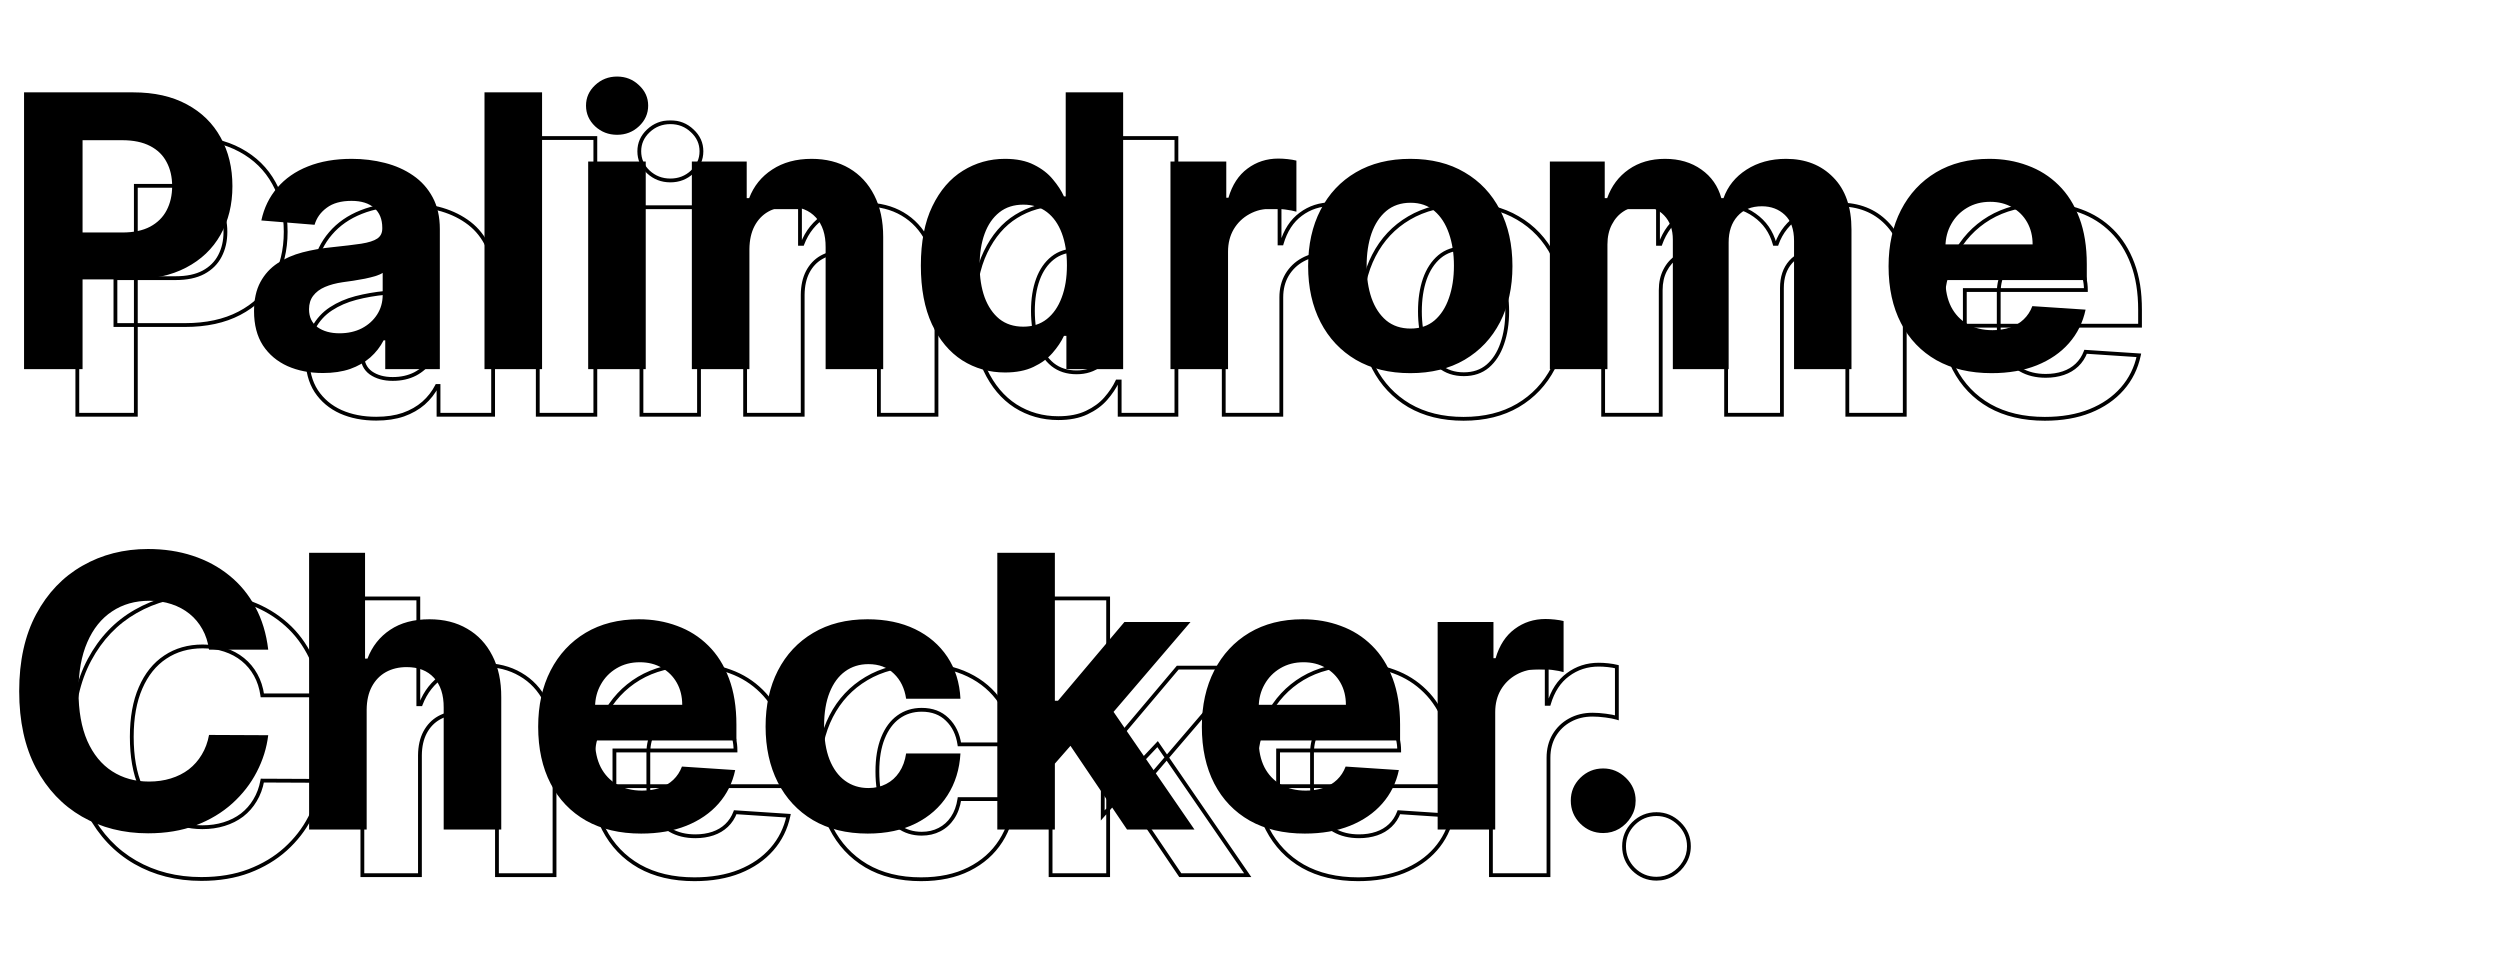 <svg width="1314" height="508" viewBox="0 0 1314 508" fill="none" xmlns="http://www.w3.org/2000/svg">
<path d="M12.642 194V48.545H70.028C81.061 48.545 90.459 50.653 98.224 54.867C105.99 59.033 111.908 64.833 115.98 72.267C120.099 79.653 122.159 88.176 122.159 97.835C122.159 107.494 120.076 116.017 115.909 123.403C111.742 130.79 105.705 136.543 97.798 140.662C89.938 144.781 80.421 146.841 69.247 146.841H32.67V122.196H64.276C70.194 122.196 75.071 121.178 78.906 119.142C82.789 117.059 85.677 114.194 87.571 110.548C89.512 106.855 90.483 102.617 90.483 97.835C90.483 93.006 89.512 88.792 87.571 85.193C85.677 81.547 82.789 78.73 78.906 76.742C75.024 74.706 70.099 73.688 64.133 73.688H43.395V194H12.642ZM169.744 196.06C162.784 196.06 156.581 194.852 151.136 192.438C145.691 189.975 141.383 186.353 138.21 181.571C135.085 176.741 133.523 170.728 133.523 163.531C133.523 157.471 134.635 152.381 136.861 148.261C139.086 144.142 142.116 140.828 145.952 138.318C149.787 135.809 154.143 133.915 159.02 132.636C163.944 131.358 169.105 130.458 174.503 129.938C180.848 129.275 185.961 128.659 189.844 128.091C193.726 127.475 196.544 126.576 198.295 125.392C200.047 124.208 200.923 122.456 200.923 120.136V119.71C200.923 115.212 199.503 111.732 196.662 109.27C193.868 106.808 189.891 105.577 184.73 105.577C179.285 105.577 174.953 106.784 171.733 109.199C168.513 111.566 166.383 114.549 165.341 118.148L137.358 115.875C138.778 109.246 141.572 103.517 145.739 98.688C149.905 93.811 155.279 90.07 161.861 87.466C168.49 84.814 176.16 83.489 184.872 83.489C190.933 83.489 196.733 84.199 202.273 85.619C207.86 87.04 212.808 89.242 217.116 92.224C221.473 95.207 224.905 99.043 227.415 103.73C229.924 108.37 231.179 113.934 231.179 120.42V194H202.486V178.872H201.634C199.882 182.281 197.538 185.288 194.602 187.892C191.667 190.449 188.139 192.461 184.02 193.929C179.901 195.349 175.142 196.06 169.744 196.06ZM178.409 175.179C182.86 175.179 186.79 174.303 190.199 172.551C193.608 170.752 196.283 168.337 198.224 165.307C200.166 162.277 201.136 158.844 201.136 155.009V143.432C200.189 144.047 198.887 144.616 197.23 145.136C195.62 145.61 193.797 146.06 191.761 146.486C189.725 146.865 187.689 147.22 185.653 147.551C183.617 147.835 181.771 148.096 180.114 148.332C176.563 148.853 173.461 149.682 170.81 150.818C168.158 151.955 166.098 153.493 164.631 155.435C163.163 157.329 162.429 159.696 162.429 162.537C162.429 166.656 163.92 169.805 166.903 171.983C169.934 174.114 173.769 175.179 178.409 175.179ZM284.908 48.545V194H254.652V48.545H284.908ZM309.144 194V84.909H339.4V194H309.144ZM324.343 70.847C319.845 70.847 315.986 69.355 312.766 66.372C309.594 63.342 308.008 59.72 308.008 55.506C308.008 51.339 309.594 47.764 312.766 44.781C315.986 41.751 319.845 40.236 324.343 40.236C328.841 40.236 332.676 41.751 335.849 44.781C339.068 47.764 340.678 51.339 340.678 55.506C340.678 59.72 339.068 63.342 335.849 66.372C332.676 69.355 328.841 70.847 324.343 70.847ZM393.892 130.932V194H363.636V84.909H392.472V104.156H393.75C396.165 97.812 400.213 92.793 405.895 89.099C411.577 85.359 418.466 83.489 426.562 83.489C434.138 83.489 440.743 85.146 446.378 88.46C452.012 91.775 456.392 96.51 459.517 102.665C462.642 108.773 464.205 116.064 464.205 124.54V194H433.949V129.938C433.996 123.261 432.292 118.053 428.835 114.312C425.379 110.525 420.62 108.631 414.56 108.631C410.488 108.631 406.889 109.507 403.764 111.259C400.687 113.01 398.272 115.567 396.52 118.929C394.815 122.243 393.939 126.244 393.892 130.932ZM528.249 195.776C519.963 195.776 512.459 193.645 505.735 189.384C499.059 185.075 493.756 178.754 489.826 170.42C485.943 162.04 484.002 151.765 484.002 139.597C484.002 127.097 486.014 116.704 490.039 108.418C494.064 100.084 499.414 93.858 506.09 89.739C512.814 85.572 520.176 83.489 528.178 83.489C534.286 83.489 539.376 84.53 543.448 86.614C547.567 88.65 550.882 91.206 553.391 94.284C555.948 97.314 557.889 100.297 559.215 103.233H560.138V48.545H590.323V194H560.494V176.528H559.215C557.795 179.559 555.782 182.565 553.178 185.548C550.621 188.484 547.283 190.922 543.164 192.864C539.092 194.805 534.121 195.776 528.249 195.776ZM537.837 171.699C542.714 171.699 546.834 170.373 550.195 167.722C553.604 165.023 556.209 161.259 558.008 156.429C559.854 151.599 560.778 145.941 560.778 139.455C560.778 132.968 559.878 127.333 558.079 122.551C556.28 117.769 553.675 114.076 550.266 111.472C546.857 108.867 542.714 107.565 537.837 107.565C532.866 107.565 528.675 108.915 525.266 111.614C521.857 114.312 519.277 118.053 517.525 122.835C515.773 127.617 514.897 133.157 514.897 139.455C514.897 145.799 515.773 151.41 517.525 156.287C519.324 161.116 521.905 164.904 525.266 167.651C528.675 170.349 532.866 171.699 537.837 171.699ZM615.199 194V84.909H644.531V103.943H645.668C647.656 97.172 650.994 92.059 655.682 88.602C660.369 85.099 665.767 83.347 671.875 83.347C673.39 83.347 675.024 83.441 676.776 83.631C678.527 83.82 680.066 84.081 681.392 84.412V111.259C679.972 110.832 678.007 110.454 675.497 110.122C672.988 109.791 670.691 109.625 668.608 109.625C664.157 109.625 660.18 110.596 656.676 112.537C653.22 114.431 650.473 117.082 648.438 120.491C646.449 123.901 645.455 127.83 645.455 132.281V194H615.199ZM741.246 196.131C730.214 196.131 720.674 193.787 712.624 189.099C704.622 184.365 698.443 177.783 694.087 169.355C689.731 160.88 687.553 151.055 687.553 139.881C687.553 128.612 689.731 118.763 694.087 110.335C698.443 101.86 704.622 95.278 712.624 90.591C720.674 85.856 730.214 83.489 741.246 83.489C752.279 83.489 761.796 85.856 769.798 90.591C777.847 95.278 784.049 101.86 788.406 110.335C792.762 118.763 794.94 128.612 794.94 139.881C794.94 151.055 792.762 160.88 788.406 169.355C784.049 177.783 777.847 184.365 769.798 189.099C761.796 193.787 752.279 196.131 741.246 196.131ZM741.388 172.693C746.407 172.693 750.598 171.273 753.96 168.432C757.321 165.544 759.854 161.614 761.559 156.642C763.311 151.67 764.187 146.012 764.187 139.668C764.187 133.323 763.311 127.665 761.559 122.693C759.854 117.722 757.321 113.792 753.96 110.903C750.598 108.015 746.407 106.571 741.388 106.571C736.322 106.571 732.061 108.015 728.604 110.903C725.195 113.792 722.615 117.722 720.863 122.693C719.158 127.665 718.306 133.323 718.306 139.668C718.306 146.012 719.158 151.67 720.863 156.642C722.615 161.614 725.195 165.544 728.604 168.432C732.061 171.273 736.322 172.693 741.388 172.693ZM814.613 194V84.909H843.448V104.156H844.727C846.999 97.764 850.787 92.722 856.09 89.028C861.393 85.335 867.738 83.489 875.124 83.489C882.605 83.489 888.974 85.359 894.229 89.099C899.485 92.793 902.989 97.812 904.741 104.156H905.877C908.103 97.906 912.127 92.911 917.951 89.171C923.822 85.383 930.759 83.489 938.761 83.489C948.941 83.489 957.203 86.732 963.548 93.219C969.94 99.658 973.136 108.796 973.136 120.634V194H942.951V126.599C942.951 120.539 941.341 115.993 938.121 112.963C934.902 109.933 930.877 108.418 926.048 108.418C920.555 108.418 916.27 110.17 913.192 113.673C910.115 117.13 908.576 121.699 908.576 127.381V194H879.244V125.96C879.244 120.61 877.705 116.348 874.627 113.176C871.597 110.004 867.596 108.418 862.624 108.418C859.263 108.418 856.232 109.27 853.533 110.974C850.882 112.632 848.775 114.975 847.212 118.006C845.65 120.989 844.869 124.492 844.869 128.517V194H814.613ZM1046.75 196.131C1035.53 196.131 1025.87 193.858 1017.77 189.312C1009.72 184.72 1003.52 178.233 999.165 169.852C994.809 161.424 992.631 151.457 992.631 139.952C992.631 128.73 994.809 118.882 999.165 110.406C1003.52 101.931 1009.65 95.326 1017.56 90.591C1025.51 85.856 1034.84 83.489 1045.54 83.489C1052.74 83.489 1059.44 84.649 1065.64 86.969C1071.89 89.242 1077.34 92.674 1081.98 97.267C1086.67 101.86 1090.31 107.636 1092.92 114.597C1095.52 121.509 1096.82 129.606 1096.82 138.886V147.196H1004.71V128.446H1068.34C1068.34 124.09 1067.39 120.231 1065.5 116.869C1063.61 113.508 1060.98 110.88 1057.62 108.986C1054.3 107.045 1050.44 106.074 1046.04 106.074C1041.45 106.074 1037.38 107.139 1033.82 109.27C1030.32 111.353 1027.57 114.17 1025.59 117.722C1023.6 121.225 1022.58 125.132 1022.53 129.44V147.267C1022.53 152.665 1023.53 157.329 1025.51 161.259C1027.55 165.188 1030.42 168.219 1034.11 170.349C1037.8 172.48 1042.18 173.545 1047.25 173.545C1050.61 173.545 1053.69 173.072 1056.48 172.125C1059.27 171.178 1061.67 169.758 1063.65 167.864C1065.64 165.97 1067.16 163.65 1068.2 160.903L1096.18 162.75C1094.76 169.473 1091.85 175.345 1087.45 180.364C1083.09 185.335 1077.46 189.218 1070.54 192.011C1063.68 194.758 1055.75 196.131 1046.75 196.131ZM140.98 341.469H109.872C109.304 337.444 108.144 333.869 106.392 330.744C104.64 327.572 102.391 324.873 99.645 322.648C96.899 320.422 93.726 318.718 90.128 317.534C86.577 316.35 82.718 315.759 78.551 315.759C71.023 315.759 64.465 317.629 58.878 321.369C53.291 325.062 48.958 330.46 45.881 337.562C42.803 344.617 41.264 353.187 41.264 363.273C41.264 373.642 42.803 382.354 45.881 389.409C49.006 396.464 53.362 401.791 58.949 405.389C64.536 408.988 70.999 410.787 78.338 410.787C82.457 410.787 86.269 410.242 89.773 409.153C93.324 408.064 96.472 406.478 99.219 404.395C101.965 402.264 104.238 399.684 106.037 396.653C107.884 393.623 109.162 390.167 109.872 386.284L140.98 386.426C140.175 393.102 138.163 399.542 134.943 405.744C131.771 411.9 127.486 417.416 122.088 422.293C116.738 427.122 110.346 430.957 102.912 433.798C95.526 436.592 87.169 437.989 77.841 437.989C64.867 437.989 53.267 435.053 43.04 429.182C32.86 423.311 24.811 414.812 18.892 403.685C13.021 392.558 10.085 379.087 10.085 363.273C10.085 347.411 13.068 333.917 19.034 322.79C25 311.663 33.097 303.187 43.324 297.364C53.551 291.492 65.057 288.557 77.841 288.557C86.269 288.557 94.081 289.741 101.278 292.108C108.523 294.475 114.938 297.932 120.526 302.477C126.113 306.975 130.658 312.491 134.162 319.026C137.713 325.56 139.986 333.041 140.98 341.469ZM192.72 372.932V436H162.464V290.545H191.868V346.156H193.146C195.608 339.717 199.586 334.674 205.078 331.028C210.571 327.335 217.46 325.489 225.746 325.489C233.321 325.489 239.927 327.146 245.561 330.46C251.243 333.727 255.646 338.438 258.771 344.594C261.944 350.702 263.506 358.017 263.459 366.54V436H233.203V371.938C233.25 365.214 231.546 359.982 228.089 356.241C224.68 352.501 219.898 350.631 213.743 350.631C209.624 350.631 205.978 351.507 202.805 353.259C199.68 355.01 197.218 357.567 195.419 360.929C193.667 364.243 192.768 368.244 192.72 372.932ZM336.985 438.131C325.763 438.131 316.104 435.858 308.008 431.312C299.959 426.72 293.756 420.233 289.4 411.852C285.044 403.424 282.866 393.457 282.866 381.952C282.866 370.73 285.044 360.882 289.4 352.406C293.756 343.931 299.888 337.326 307.795 332.591C315.749 327.856 325.077 325.489 335.778 325.489C342.975 325.489 349.674 326.649 355.877 328.969C362.127 331.241 367.572 334.674 372.212 339.267C376.9 343.86 380.546 349.636 383.15 356.597C385.754 363.509 387.056 371.606 387.056 380.886V389.196H294.94V370.446H358.576C358.576 366.09 357.629 362.231 355.735 358.869C353.841 355.508 351.213 352.88 347.852 350.986C344.537 349.045 340.678 348.074 336.275 348.074C331.682 348.074 327.61 349.139 324.059 351.27C320.555 353.353 317.809 356.17 315.82 359.722C313.832 363.225 312.814 367.132 312.766 371.44V389.267C312.766 394.665 313.761 399.329 315.749 403.259C317.785 407.188 320.65 410.219 324.343 412.349C328.036 414.48 332.416 415.545 337.482 415.545C340.844 415.545 343.922 415.072 346.715 414.125C349.509 413.178 351.9 411.758 353.888 409.864C355.877 407.97 357.392 405.65 358.434 402.903L386.417 404.75C384.996 411.473 382.085 417.345 377.681 422.364C373.325 427.335 367.691 431.218 360.778 434.011C353.912 436.758 345.981 438.131 336.985 438.131ZM456.09 438.131C444.916 438.131 435.304 435.763 427.255 431.028C419.253 426.246 413.098 419.617 408.789 411.142C404.528 402.667 402.397 392.913 402.397 381.881C402.397 370.706 404.551 360.905 408.86 352.477C413.216 344.002 419.395 337.397 427.397 332.662C435.399 327.88 444.916 325.489 455.948 325.489C465.465 325.489 473.799 327.217 480.948 330.673C488.098 334.13 493.756 338.983 497.923 345.233C502.089 351.483 504.386 358.822 504.812 367.25H476.261C475.456 361.805 473.325 357.425 469.869 354.111C466.46 350.749 461.985 349.068 456.445 349.068C451.758 349.068 447.662 350.347 444.158 352.903C440.702 355.413 438.003 359.082 436.062 363.912C434.121 368.741 433.15 374.589 433.15 381.455C433.15 388.415 434.097 394.333 435.991 399.21C437.932 404.087 440.655 407.804 444.158 410.361C447.662 412.918 451.758 414.196 456.445 414.196C459.902 414.196 463.003 413.486 465.749 412.065C468.543 410.645 470.839 408.585 472.638 405.886C474.485 403.14 475.692 399.849 476.261 396.014H504.812C504.338 404.348 502.066 411.687 497.994 418.031C493.969 424.329 488.406 429.253 481.303 432.804C474.201 436.355 465.797 438.131 456.09 438.131ZM551.598 404.608L551.669 368.315H556.072L591.016 326.909H625.746L578.8 381.739H571.626L551.598 404.608ZM524.183 436V290.545H554.439V436H524.183ZM592.365 436L560.263 388.486L580.433 367.108L627.805 436H592.365ZM685.813 438.131C674.592 438.131 664.933 435.858 656.836 431.312C648.787 426.72 642.584 420.233 638.228 411.852C633.872 403.424 631.694 393.457 631.694 381.952C631.694 370.73 633.872 360.882 638.228 352.406C642.584 343.931 648.716 337.326 656.623 332.591C664.577 327.856 673.905 325.489 684.606 325.489C691.803 325.489 698.503 326.649 704.705 328.969C710.955 331.241 716.4 334.674 721.04 339.267C725.728 343.86 729.374 349.636 731.978 356.597C734.582 363.509 735.884 371.606 735.884 380.886V389.196H643.768V370.446H707.404C707.404 366.09 706.457 362.231 704.563 358.869C702.669 355.508 700.041 352.88 696.68 350.986C693.365 349.045 689.506 348.074 685.103 348.074C680.51 348.074 676.438 349.139 672.887 351.27C669.383 353.353 666.637 356.17 664.648 359.722C662.66 363.225 661.642 367.132 661.594 371.44V389.267C661.594 394.665 662.589 399.329 664.577 403.259C666.613 407.188 669.478 410.219 673.171 412.349C676.864 414.48 681.244 415.545 686.31 415.545C689.672 415.545 692.75 415.072 695.543 414.125C698.337 413.178 700.728 411.758 702.717 409.864C704.705 407.97 706.22 405.65 707.262 402.903L735.245 404.75C733.825 411.473 730.913 417.345 726.509 422.364C722.153 427.335 716.519 431.218 709.606 434.011C702.74 436.758 694.809 438.131 685.813 438.131ZM755.629 436V326.909H784.961V345.943H786.097C788.086 339.172 791.424 334.059 796.112 330.602C800.799 327.098 806.197 325.347 812.305 325.347C813.82 325.347 815.453 325.441 817.205 325.631C818.957 325.82 820.496 326.08 821.822 326.412V353.259C820.401 352.832 818.436 352.454 815.927 352.122C813.417 351.791 811.121 351.625 809.038 351.625C804.587 351.625 800.61 352.596 797.106 354.537C793.649 356.431 790.903 359.082 788.867 362.491C786.879 365.901 785.884 369.83 785.884 374.281V436H755.629ZM842.649 437.847C837.962 437.847 833.937 436.189 830.575 432.875C827.261 429.513 825.604 425.489 825.604 420.801C825.604 416.161 827.261 412.184 830.575 408.869C833.937 405.555 837.962 403.898 842.649 403.898C847.195 403.898 851.172 405.555 854.581 408.869C857.99 412.184 859.695 416.161 859.695 420.801C859.695 423.926 858.89 426.791 857.28 429.395C855.717 431.952 853.658 434.011 851.101 435.574C848.544 437.089 845.727 437.847 842.649 437.847Z" fill="black"/>
<mask id="path-2-outside-1_108_22" maskUnits="userSpaceOnUse" x="37" y="63" width="1089" height="401" fill="black">
<rect fill="white" x="37" y="63" width="1089" height="401"/>
<path d="M40.642 218V72.546H98.028C109.061 72.546 118.459 74.653 126.224 78.867C133.99 83.033 139.908 88.833 143.98 96.267C148.099 103.653 150.159 112.176 150.159 121.835C150.159 131.494 148.076 140.017 143.909 147.403C139.742 154.79 133.705 160.543 125.798 164.662C117.938 168.781 108.421 170.841 97.247 170.841H60.67V146.196H92.276C98.194 146.196 103.071 145.178 106.906 143.142C110.789 141.059 113.677 138.194 115.571 134.548C117.512 130.855 118.483 126.617 118.483 121.835C118.483 117.006 117.512 112.792 115.571 109.193C113.677 105.547 110.789 102.73 106.906 100.741C103.024 98.706 98.099 97.688 92.133 97.688H71.395V218H40.642ZM197.744 220.06C190.784 220.06 184.581 218.852 179.136 216.438C173.691 213.975 169.383 210.353 166.21 205.571C163.085 200.741 161.523 194.728 161.523 187.531C161.523 181.471 162.635 176.381 164.861 172.261C167.086 168.142 170.116 164.828 173.952 162.318C177.787 159.809 182.143 157.915 187.02 156.636C191.944 155.358 197.105 154.458 202.503 153.938C208.848 153.275 213.961 152.659 217.844 152.091C221.726 151.475 224.544 150.576 226.295 149.392C228.047 148.208 228.923 146.456 228.923 144.136V143.71C228.923 139.212 227.503 135.732 224.662 133.27C221.868 130.808 217.891 129.577 212.73 129.577C207.285 129.577 202.953 130.784 199.733 133.199C196.513 135.566 194.383 138.549 193.341 142.148L165.358 139.875C166.778 133.246 169.572 127.517 173.739 122.688C177.905 117.811 183.279 114.07 189.861 111.466C196.49 108.814 204.16 107.489 212.872 107.489C218.933 107.489 224.733 108.199 230.273 109.619C235.86 111.04 240.808 113.241 245.116 116.224C249.473 119.207 252.905 123.043 255.415 127.73C257.924 132.37 259.179 137.934 259.179 144.42V218H230.486V202.872H229.634C227.882 206.281 225.538 209.288 222.602 211.892C219.667 214.449 216.139 216.461 212.02 217.929C207.901 219.349 203.142 220.06 197.744 220.06ZM206.409 199.179C210.86 199.179 214.79 198.303 218.199 196.551C221.608 194.752 224.283 192.337 226.224 189.307C228.166 186.277 229.136 182.844 229.136 179.009V167.432C228.189 168.047 226.887 168.616 225.23 169.136C223.62 169.61 221.797 170.06 219.761 170.486C217.725 170.865 215.689 171.22 213.653 171.551C211.617 171.835 209.771 172.096 208.114 172.332C204.563 172.853 201.461 173.682 198.81 174.818C196.158 175.955 194.098 177.493 192.631 179.435C191.163 181.329 190.429 183.696 190.429 186.537C190.429 190.656 191.92 193.805 194.903 195.983C197.934 198.114 201.769 199.179 206.409 199.179ZM312.908 72.546V218H282.652V72.546H312.908ZM337.144 218V108.909H367.4V218H337.144ZM352.343 94.847C347.845 94.847 343.986 93.355 340.766 90.372C337.594 87.342 336.008 83.72 336.008 79.506C336.008 75.339 337.594 71.764 340.766 68.781C343.986 65.751 347.845 64.236 352.343 64.236C356.841 64.236 360.676 65.751 363.849 68.781C367.068 71.764 368.678 75.339 368.678 79.506C368.678 83.72 367.068 87.342 363.849 90.372C360.676 93.355 356.841 94.847 352.343 94.847ZM421.892 154.932V218H391.636V108.909H420.472V128.156H421.75C424.165 121.812 428.213 116.793 433.895 113.099C439.577 109.359 446.466 107.489 454.562 107.489C462.138 107.489 468.743 109.146 474.378 112.46C480.012 115.775 484.392 120.509 487.517 126.665C490.642 132.773 492.205 140.064 492.205 148.54V218H461.949V153.938C461.996 147.261 460.292 142.053 456.835 138.312C453.379 134.525 448.62 132.631 442.56 132.631C438.488 132.631 434.889 133.507 431.764 135.259C428.687 137.01 426.272 139.567 424.52 142.929C422.815 146.243 421.939 150.244 421.892 154.932ZM556.249 219.776C547.963 219.776 540.459 217.645 533.735 213.384C527.059 209.075 521.756 202.754 517.826 194.42C513.943 186.04 512.002 175.765 512.002 163.597C512.002 151.097 514.014 140.704 518.039 132.418C522.064 124.084 527.414 117.858 534.09 113.739C540.814 109.572 548.176 107.489 556.178 107.489C562.286 107.489 567.376 108.53 571.448 110.614C575.567 112.65 578.882 115.206 581.391 118.284C583.948 121.314 585.889 124.297 587.215 127.233H588.138V72.546H618.323V218H588.494V200.528H587.215C585.795 203.559 583.782 206.565 581.178 209.548C578.621 212.484 575.283 214.922 571.164 216.864C567.092 218.805 562.121 219.776 556.249 219.776ZM565.837 195.699C570.714 195.699 574.834 194.373 578.195 191.722C581.604 189.023 584.209 185.259 586.008 180.429C587.854 175.599 588.778 169.941 588.778 163.455C588.778 156.968 587.878 151.333 586.079 146.551C584.28 141.769 581.675 138.076 578.266 135.472C574.857 132.867 570.714 131.565 565.837 131.565C560.866 131.565 556.675 132.915 553.266 135.614C549.857 138.312 547.277 142.053 545.525 146.835C543.773 151.617 542.897 157.157 542.897 163.455C542.897 169.799 543.773 175.41 545.525 180.287C547.324 185.116 549.905 188.904 553.266 191.651C556.675 194.349 560.866 195.699 565.837 195.699ZM643.199 218V108.909H672.531V127.943H673.668C675.656 121.172 678.994 116.059 683.682 112.602C688.369 109.098 693.767 107.347 699.875 107.347C701.39 107.347 703.024 107.441 704.776 107.631C706.527 107.82 708.066 108.08 709.392 108.412V135.259C707.972 134.832 706.007 134.454 703.497 134.122C700.988 133.791 698.691 133.625 696.608 133.625C692.157 133.625 688.18 134.596 684.676 136.537C681.22 138.431 678.473 141.082 676.438 144.491C674.449 147.901 673.455 151.83 673.455 156.281V218H643.199ZM769.246 220.131C758.214 220.131 748.674 217.787 740.624 213.099C732.622 208.365 726.443 201.783 722.087 193.355C717.731 184.88 715.553 175.055 715.553 163.881C715.553 152.612 717.731 142.763 722.087 134.335C726.443 125.86 732.622 119.278 740.624 114.591C748.674 109.856 758.214 107.489 769.246 107.489C780.279 107.489 789.796 109.856 797.798 114.591C805.847 119.278 812.049 125.86 816.406 134.335C820.762 142.763 822.94 152.612 822.94 163.881C822.94 175.055 820.762 184.88 816.406 193.355C812.049 201.783 805.847 208.365 797.798 213.099C789.796 217.787 780.279 220.131 769.246 220.131ZM769.388 196.693C774.407 196.693 778.598 195.273 781.96 192.432C785.321 189.544 787.854 185.614 789.559 180.642C791.311 175.67 792.187 170.012 792.187 163.668C792.187 157.323 791.311 151.665 789.559 146.693C787.854 141.722 785.321 137.792 781.96 134.903C778.598 132.015 774.407 130.571 769.388 130.571C764.322 130.571 760.061 132.015 756.604 134.903C753.195 137.792 750.615 141.722 748.863 146.693C747.158 151.665 746.306 157.323 746.306 163.668C746.306 170.012 747.158 175.67 748.863 180.642C750.615 185.614 753.195 189.544 756.604 192.432C760.061 195.273 764.322 196.693 769.388 196.693ZM842.613 218V108.909H871.448V128.156H872.727C874.999 121.764 878.787 116.722 884.09 113.028C889.393 109.335 895.738 107.489 903.124 107.489C910.605 107.489 916.974 109.359 922.229 113.099C927.485 116.793 930.989 121.812 932.741 128.156H933.877C936.103 121.906 940.127 116.911 945.951 113.17C951.822 109.383 958.759 107.489 966.761 107.489C976.941 107.489 985.203 110.732 991.548 117.219C997.94 123.658 1001.14 132.796 1001.14 144.634V218H970.951V150.599C970.951 144.539 969.341 139.993 966.121 136.963C962.902 133.933 958.877 132.418 954.048 132.418C948.555 132.418 944.27 134.17 941.192 137.673C938.115 141.13 936.576 145.699 936.576 151.381V218H907.244V149.96C907.244 144.61 905.705 140.348 902.627 137.176C899.597 134.004 895.596 132.418 890.624 132.418C887.263 132.418 884.232 133.27 881.533 134.974C878.882 136.632 876.775 138.975 875.212 142.006C873.65 144.989 872.869 148.492 872.869 152.517V218H842.613ZM1074.75 220.131C1063.53 220.131 1053.87 217.858 1045.77 213.312C1037.72 208.72 1031.52 202.233 1027.17 193.852C1022.81 185.424 1020.63 175.457 1020.63 163.952C1020.63 152.73 1022.81 142.882 1027.17 134.406C1031.52 125.931 1037.65 119.326 1045.56 114.591C1053.51 109.856 1062.84 107.489 1073.54 107.489C1080.74 107.489 1087.44 108.649 1093.64 110.969C1099.89 113.241 1105.34 116.674 1109.98 121.267C1114.67 125.86 1118.31 131.636 1120.92 138.597C1123.52 145.509 1124.82 153.606 1124.82 162.886V171.196H1032.71V152.446H1096.34C1096.34 148.09 1095.39 144.231 1093.5 140.869C1091.61 137.508 1088.98 134.88 1085.62 132.986C1082.3 131.045 1078.44 130.074 1074.04 130.074C1069.45 130.074 1065.38 131.139 1061.82 133.27C1058.32 135.353 1055.57 138.17 1053.59 141.722C1051.6 145.225 1050.58 149.132 1050.53 153.44V171.267C1050.53 176.665 1051.53 181.329 1053.51 185.259C1055.55 189.188 1058.42 192.219 1062.11 194.349C1065.8 196.48 1070.18 197.545 1075.25 197.545C1078.61 197.545 1081.69 197.072 1084.48 196.125C1087.27 195.178 1089.67 193.758 1091.65 191.864C1093.64 189.97 1095.16 187.65 1096.2 184.903L1124.18 186.75C1122.76 193.473 1119.85 199.345 1115.45 204.364C1111.09 209.335 1105.46 213.218 1098.54 216.011C1091.68 218.758 1083.75 220.131 1074.75 220.131ZM168.98 365.469H137.872C137.304 361.444 136.144 357.869 134.392 354.744C132.64 351.572 130.391 348.873 127.645 346.648C124.899 344.422 121.726 342.718 118.128 341.534C114.577 340.35 110.718 339.759 106.551 339.759C99.023 339.759 92.465 341.629 86.878 345.369C81.291 349.062 76.958 354.46 73.881 361.562C70.803 368.617 69.264 377.187 69.264 387.273C69.264 397.642 70.803 406.354 73.881 413.409C77.006 420.464 81.362 425.791 86.949 429.389C92.536 432.988 98.999 434.787 106.338 434.787C110.457 434.787 114.269 434.242 117.773 433.153C121.324 432.064 124.473 430.478 127.219 428.395C129.965 426.264 132.238 423.684 134.037 420.653C135.884 417.623 137.162 414.167 137.872 410.284L168.98 410.426C168.175 417.102 166.163 423.542 162.943 429.744C159.771 435.9 155.486 441.416 150.088 446.293C144.738 451.122 138.346 454.957 130.912 457.798C123.526 460.592 115.169 461.989 105.841 461.989C92.867 461.989 81.267 459.053 71.04 453.182C60.86 447.311 52.811 438.812 46.892 427.685C41.021 416.558 38.085 403.087 38.085 387.273C38.085 371.411 41.068 357.917 47.034 346.79C53 335.663 61.097 327.187 71.324 321.364C81.551 315.492 93.057 312.557 105.841 312.557C114.269 312.557 122.081 313.741 129.278 316.108C136.523 318.475 142.938 321.932 148.526 326.477C154.113 330.975 158.658 336.491 162.162 343.026C165.713 349.56 167.986 357.041 168.98 365.469ZM220.72 396.932V460H190.464V314.545H219.868V370.156H221.146C223.608 363.717 227.586 358.674 233.078 355.028C238.571 351.335 245.46 349.489 253.746 349.489C261.321 349.489 267.927 351.146 273.561 354.46C279.243 357.727 283.646 362.438 286.771 368.594C289.944 374.702 291.506 382.017 291.459 390.54V460H261.203V395.938C261.25 389.214 259.546 383.982 256.089 380.241C252.68 376.501 247.898 374.631 241.743 374.631C237.624 374.631 233.978 375.507 230.805 377.259C227.68 379.01 225.218 381.567 223.419 384.929C221.667 388.243 220.768 392.244 220.72 396.932ZM364.985 462.131C353.763 462.131 344.104 459.858 336.008 455.312C327.959 450.72 321.756 444.233 317.4 435.852C313.044 427.424 310.866 417.457 310.866 405.952C310.866 394.73 313.044 384.882 317.4 376.406C321.756 367.931 327.888 361.326 335.795 356.591C343.749 351.856 353.077 349.489 363.778 349.489C370.975 349.489 377.674 350.649 383.877 352.969C390.127 355.241 395.572 358.674 400.212 363.267C404.9 367.86 408.546 373.636 411.15 380.597C413.754 387.509 415.056 395.606 415.056 404.886V413.196H322.94V394.446H386.576C386.576 390.09 385.629 386.231 383.735 382.869C381.841 379.508 379.213 376.88 375.852 374.986C372.537 373.045 368.678 372.074 364.275 372.074C359.682 372.074 355.61 373.139 352.059 375.27C348.555 377.353 345.809 380.17 343.82 383.722C341.832 387.225 340.814 391.132 340.766 395.44V413.267C340.766 418.665 341.761 423.329 343.749 427.259C345.785 431.188 348.65 434.219 352.343 436.349C356.036 438.48 360.416 439.545 365.482 439.545C368.844 439.545 371.922 439.072 374.715 438.125C377.509 437.178 379.9 435.758 381.888 433.864C383.877 431.97 385.392 429.65 386.434 426.903L414.417 428.75C412.996 435.473 410.085 441.345 405.681 446.364C401.325 451.335 395.691 455.218 388.778 458.011C381.912 460.758 373.981 462.131 364.985 462.131ZM484.09 462.131C472.916 462.131 463.304 459.763 455.255 455.028C447.253 450.246 441.098 443.617 436.789 435.142C432.528 426.667 430.397 416.913 430.397 405.881C430.397 394.706 432.551 384.905 436.86 376.477C441.216 368.002 447.395 361.397 455.397 356.662C463.399 351.88 472.916 349.489 483.948 349.489C493.465 349.489 501.799 351.217 508.948 354.673C516.098 358.13 521.756 362.983 525.923 369.233C530.089 375.483 532.386 382.822 532.812 391.25H504.261C503.456 385.805 501.325 381.425 497.869 378.111C494.46 374.749 489.985 373.068 484.445 373.068C479.758 373.068 475.662 374.347 472.158 376.903C468.702 379.413 466.003 383.082 464.062 387.912C462.121 392.741 461.15 398.589 461.15 405.455C461.15 412.415 462.097 418.333 463.991 423.21C465.932 428.087 468.655 431.804 472.158 434.361C475.662 436.918 479.758 438.196 484.445 438.196C487.902 438.196 491.003 437.486 493.749 436.065C496.543 434.645 498.839 432.585 500.638 429.886C502.485 427.14 503.692 423.849 504.261 420.014H532.812C532.338 428.348 530.066 435.687 525.994 442.031C521.969 448.329 516.406 453.253 509.303 456.804C502.201 460.355 493.797 462.131 484.09 462.131ZM579.598 428.608L579.669 392.315H584.072L619.016 350.909H653.746L606.8 405.739H599.626L579.598 428.608ZM552.183 460V314.545H582.439V460H552.183ZM620.365 460L588.263 412.486L608.433 391.108L655.805 460H620.365ZM713.813 462.131C702.592 462.131 692.933 459.858 684.836 455.312C676.787 450.72 670.584 444.233 666.228 435.852C661.872 427.424 659.694 417.457 659.694 405.952C659.694 394.73 661.872 384.882 666.228 376.406C670.584 367.931 676.716 361.326 684.623 356.591C692.577 351.856 701.905 349.489 712.606 349.489C719.803 349.489 726.503 350.649 732.705 352.969C738.955 355.241 744.4 358.674 749.04 363.267C753.728 367.86 757.374 373.636 759.978 380.597C762.582 387.509 763.884 395.606 763.884 404.886V413.196H671.768V394.446H735.404C735.404 390.09 734.457 386.231 732.563 382.869C730.669 379.508 728.041 376.88 724.68 374.986C721.365 373.045 717.506 372.074 713.103 372.074C708.51 372.074 704.438 373.139 700.887 375.27C697.383 377.353 694.637 380.17 692.648 383.722C690.66 387.225 689.642 391.132 689.594 395.44V413.267C689.594 418.665 690.589 423.329 692.577 427.259C694.613 431.188 697.478 434.219 701.171 436.349C704.864 438.48 709.244 439.545 714.31 439.545C717.672 439.545 720.75 439.072 723.543 438.125C726.337 437.178 728.728 435.758 730.717 433.864C732.705 431.97 734.22 429.65 735.262 426.903L763.245 428.75C761.825 435.473 758.913 441.345 754.509 446.364C750.153 451.335 744.519 455.218 737.606 458.011C730.74 460.758 722.809 462.131 713.813 462.131ZM783.629 460V350.909H812.961V369.943H814.097C816.086 363.172 819.424 358.059 824.112 354.602C828.799 351.098 834.197 349.347 840.305 349.347C841.82 349.347 843.453 349.441 845.205 349.631C846.957 349.82 848.496 350.08 849.822 350.412V377.259C848.401 376.832 846.436 376.454 843.927 376.122C841.417 375.791 839.121 375.625 837.038 375.625C832.587 375.625 828.61 376.596 825.106 378.537C821.649 380.431 818.903 383.082 816.867 386.491C814.879 389.901 813.884 393.83 813.884 398.281V460H783.629ZM870.649 461.847C865.962 461.847 861.937 460.189 858.575 456.875C855.261 453.513 853.604 449.489 853.604 444.801C853.604 440.161 855.261 436.184 858.575 432.869C861.937 429.555 865.962 427.898 870.649 427.898C875.195 427.898 879.172 429.555 882.581 432.869C885.99 436.184 887.695 440.161 887.695 444.801C887.695 447.926 886.89 450.791 885.28 453.395C883.717 455.952 881.658 458.011 879.101 459.574C876.544 461.089 873.727 461.847 870.649 461.847Z"/>
</mask>
<path d="M40.642 218H39.642V219H40.642V218ZM40.642 72.546V71.546H39.642V72.546H40.642ZM126.224 78.867L125.747 79.745L125.752 79.748L126.224 78.867ZM143.98 96.267L143.103 96.748L143.107 96.754L143.98 96.267ZM125.798 164.662L125.336 163.775L125.334 163.776L125.798 164.662ZM60.67 170.841H59.67V171.841H60.67V170.841ZM60.67 146.196V145.196H59.67V146.196H60.67ZM106.906 143.142L107.375 144.025L107.379 144.023L106.906 143.142ZM115.571 134.548L114.686 134.083L114.684 134.087L115.571 134.548ZM115.571 109.193L114.684 109.654L114.687 109.661L114.691 109.668L115.571 109.193ZM106.906 100.741L106.442 101.627L106.45 101.632L106.906 100.741ZM71.395 97.688V96.688H70.395V97.688H71.395ZM71.395 218V219H72.395V218H71.395ZM41.642 218V72.546H39.642V218H41.642ZM40.642 73.546H98.028V71.546H40.642V73.546ZM98.028 73.546C108.935 73.546 118.161 75.628 125.747 79.745L126.701 77.988C118.758 73.677 109.186 71.546 98.028 71.546V73.546ZM125.752 79.748C133.353 83.826 139.128 89.491 143.103 96.748L144.857 95.787C140.688 88.176 134.626 82.24 126.697 77.985L125.752 79.748ZM143.107 96.754C147.132 103.972 149.159 112.322 149.159 121.835H151.159C151.159 112.03 149.067 103.335 144.853 95.78L143.107 96.754ZM149.159 121.835C149.159 131.346 147.109 139.695 143.038 146.912L144.78 147.895C149.043 140.339 151.159 131.642 151.159 121.835H149.159ZM143.038 146.912C138.972 154.121 133.081 159.74 125.336 163.775L126.26 165.549C134.33 161.345 140.513 155.459 144.78 147.895L143.038 146.912ZM125.334 163.776C117.65 167.803 108.301 169.841 97.247 169.841V171.841C108.542 171.841 118.227 169.759 126.263 165.548L125.334 163.776ZM97.247 169.841H60.67V171.841H97.247V169.841ZM61.67 170.841V146.196H59.67V170.841H61.67ZM60.67 147.196H92.276V145.196H60.67V147.196ZM92.276 147.196C98.301 147.196 103.353 146.161 107.375 144.025L106.437 142.259C102.789 144.195 98.087 145.196 92.276 145.196V147.196ZM107.379 144.023C111.425 141.852 114.465 138.847 116.458 135.009L114.684 134.087C112.889 137.541 110.152 140.265 106.433 142.261L107.379 144.023ZM116.456 135.014C118.483 131.157 119.483 126.756 119.483 121.835H117.483C117.483 126.479 116.541 130.553 114.686 134.083L116.456 135.014ZM119.483 121.835C119.483 116.87 118.484 112.487 116.451 108.718L114.691 109.668C116.54 113.096 117.483 117.141 117.483 121.835H119.483ZM116.458 108.732C114.463 104.89 111.418 101.929 107.362 99.851L106.45 101.632C110.16 103.532 112.892 106.204 114.684 109.654L116.458 108.732ZM107.371 99.856C103.303 97.723 98.206 96.688 92.133 96.688V98.688C97.993 98.688 102.745 99.688 106.442 101.627L107.371 99.856ZM92.133 96.688H71.395V98.688H92.133V96.688ZM70.395 97.688V218H72.395V97.688H70.395ZM71.395 217H40.642V219H71.395V217ZM179.136 216.438L178.724 217.349L178.731 217.352L179.136 216.438ZM166.21 205.571L165.371 206.114L165.377 206.124L166.21 205.571ZM164.861 172.261L163.981 171.786L163.981 171.786L164.861 172.261ZM173.952 162.318L173.404 161.481L173.404 161.481L173.952 162.318ZM187.02 156.636L186.769 155.668L186.766 155.669L187.02 156.636ZM202.503 153.938L202.599 154.933L202.607 154.932L202.503 153.938ZM217.844 152.091L217.989 153.08L218 153.079L217.844 152.091ZM226.295 149.392L225.736 148.563L225.736 148.563L226.295 149.392ZM224.662 133.27L224.001 134.02L224.007 134.026L224.662 133.27ZM199.733 133.199L200.325 134.005L200.333 133.999L199.733 133.199ZM193.341 142.148L193.26 143.144L194.074 143.211L194.301 142.426L193.341 142.148ZM165.358 139.875L164.38 139.665L164.141 140.779L165.277 140.872L165.358 139.875ZM173.739 122.688L174.496 123.341L174.499 123.337L173.739 122.688ZM189.861 111.466L190.229 112.396L190.232 112.394L189.861 111.466ZM230.273 109.619L230.024 110.588L230.026 110.588L230.273 109.619ZM245.116 116.224L244.547 117.047L244.551 117.05L245.116 116.224ZM255.415 127.73L254.533 128.202L254.535 128.206L255.415 127.73ZM259.179 218V219H260.179V218H259.179ZM230.486 218H229.486V219H230.486V218ZM230.486 202.872H231.486V201.872H230.486V202.872ZM229.634 202.872V201.872H229.023L228.744 202.415L229.634 202.872ZM222.602 211.892L223.259 212.646L223.266 212.64L222.602 211.892ZM212.02 217.929L212.346 218.874L212.356 218.871L212.02 217.929ZM218.199 196.551L218.656 197.441L218.666 197.436L218.199 196.551ZM226.224 189.307L225.382 188.767L225.382 188.767L226.224 189.307ZM229.136 167.432H230.136V165.589L228.591 166.593L229.136 167.432ZM225.23 169.136L225.512 170.096L225.521 170.093L225.53 170.09L225.23 169.136ZM219.761 170.486L219.944 171.469L219.955 171.467L219.966 171.465L219.761 170.486ZM213.653 171.551L213.792 172.542L213.803 172.54L213.814 172.538L213.653 171.551ZM208.114 172.332L207.972 171.342L207.969 171.343L208.114 172.332ZM198.81 174.818L199.204 175.737L199.204 175.737L198.81 174.818ZM192.631 179.435L193.421 180.047L193.428 180.038L192.631 179.435ZM194.903 195.983L194.314 196.791L194.321 196.796L194.328 196.801L194.903 195.983ZM197.744 219.06C190.9 219.06 184.839 217.873 179.542 215.523L178.731 217.352C184.323 219.832 190.668 221.06 197.744 221.06V219.06ZM179.548 215.526C174.267 213.138 170.108 209.637 167.044 205.018L165.377 206.124C168.658 211.069 173.115 214.812 178.724 217.349L179.548 215.526ZM167.05 205.028C164.053 200.396 162.523 194.584 162.523 187.531H160.523C160.523 194.873 162.117 201.087 165.371 206.114L167.05 205.028ZM162.523 187.531C162.523 181.589 163.614 176.673 165.741 172.737L163.981 171.786C161.657 176.088 160.523 181.352 160.523 187.531H162.523ZM165.741 172.737C167.889 168.76 170.806 165.571 174.499 163.155L173.404 161.481C169.427 164.084 166.284 167.524 163.981 171.786L165.741 172.737ZM174.499 163.155C178.236 160.71 182.491 158.857 187.273 157.604L186.766 155.669C181.795 156.972 177.338 158.907 173.404 161.481L174.499 163.155ZM187.271 157.604C192.141 156.34 197.25 155.449 202.599 154.933L202.407 152.942C196.96 153.468 191.747 154.376 186.769 155.668L187.271 157.604ZM202.607 154.932C208.958 154.269 214.087 153.651 217.989 153.08L217.699 151.101C213.836 151.667 208.737 152.281 202.399 152.943L202.607 154.932ZM218 153.079C221.924 152.457 224.918 151.529 226.855 150.221L225.736 148.563C224.169 149.622 221.529 150.494 217.687 151.103L218 153.079ZM226.855 150.221C228.913 148.831 229.923 146.751 229.923 144.136H227.923C227.923 146.162 227.182 147.586 225.736 148.563L226.855 150.221ZM229.923 144.136V143.71H227.923V144.136H229.923ZM229.923 143.71C229.923 138.985 228.42 135.204 225.317 132.514L224.007 134.026C226.586 136.26 227.923 139.44 227.923 143.71H229.923ZM225.323 132.52C222.287 129.844 218.041 128.577 212.73 128.577V130.577C217.742 130.577 221.45 131.772 224.001 134.02L225.323 132.52ZM212.73 128.577C207.144 128.577 202.578 129.815 199.133 132.399L200.333 133.999C203.328 131.753 207.426 130.577 212.73 130.577V128.577ZM199.141 132.393C195.756 134.882 193.487 138.045 192.38 141.87L194.301 142.426C195.278 139.054 197.27 136.251 200.325 134.005L199.141 132.393ZM193.422 141.151L165.439 138.878L165.277 140.872L193.26 143.144L193.422 141.151ZM166.336 140.085C167.723 133.609 170.446 128.035 174.496 123.341L172.981 122.034C168.698 126.999 165.833 132.883 164.38 139.665L166.336 140.085ZM174.499 123.337C178.549 118.597 183.783 114.946 190.229 112.396L189.493 110.536C182.776 113.194 177.262 117.025 172.978 122.038L174.499 123.337ZM190.232 112.394C196.72 109.799 204.26 108.489 212.872 108.489V106.489C204.06 106.489 196.259 107.83 189.489 110.537L190.232 112.394ZM212.872 108.489C218.854 108.489 224.57 109.19 230.024 110.588L230.521 108.651C224.895 107.208 219.012 106.489 212.872 106.489V108.489ZM230.026 110.588C235.509 111.983 240.346 114.138 244.547 117.047L245.686 115.402C241.27 112.345 236.21 110.097 230.519 108.65L230.026 110.588ZM244.551 117.05C248.774 119.941 252.099 123.655 254.533 128.202L256.296 127.258C253.712 122.43 250.171 118.474 245.681 115.399L244.551 117.05ZM254.535 128.206C256.949 132.67 258.179 138.062 258.179 144.42H260.179C260.179 137.805 258.899 132.071 256.294 127.254L254.535 128.206ZM258.179 144.42V218H260.179V144.42H258.179ZM259.179 217H230.486V219H259.179V217ZM231.486 218V202.872H229.486V218H231.486ZM230.486 201.872H229.634V203.872H230.486V201.872ZM228.744 202.415C227.05 205.711 224.784 208.62 221.939 211.144L223.266 212.64C226.292 209.956 228.713 206.851 230.523 203.329L228.744 202.415ZM221.945 211.138C219.115 213.603 215.7 215.556 211.684 216.987L212.356 218.871C216.578 217.366 220.218 215.295 223.259 212.646L221.945 211.138ZM211.694 216.984C207.701 218.36 203.057 219.06 197.744 219.06V221.06C203.228 221.06 208.1 220.338 212.346 218.874L211.694 216.984ZM206.409 200.179C210.993 200.179 215.084 199.276 218.656 197.441L217.742 195.662C214.495 197.33 210.727 198.179 206.409 198.179V200.179ZM218.666 197.436C222.216 195.562 225.025 193.032 227.066 189.846L225.382 188.767C223.541 191.642 221 193.942 217.732 195.667L218.666 197.436ZM227.066 189.846C229.118 186.644 230.136 183.022 230.136 179.009H228.136C228.136 182.666 227.214 185.909 225.382 188.767L227.066 189.846ZM230.136 179.009V167.432H228.136V179.009H230.136ZM228.591 166.593C227.75 167.14 226.542 167.676 224.93 168.182L225.53 170.09C227.233 169.555 228.629 168.954 229.681 168.27L228.591 166.593ZM224.948 168.177C223.369 168.641 221.572 169.085 219.557 169.507L219.966 171.465C222.022 171.034 223.872 170.578 225.512 170.096L224.948 168.177ZM219.578 169.503C217.55 169.88 215.521 170.234 213.493 170.564L213.814 172.538C215.858 172.205 217.901 171.849 219.944 171.469L219.578 169.503ZM213.515 170.561C211.478 170.845 209.631 171.106 207.972 171.342L208.255 173.322C209.911 173.086 211.756 172.826 213.792 172.542L213.515 170.561ZM207.969 171.343C204.352 171.873 201.163 172.721 198.416 173.899L199.204 175.737C201.759 174.642 204.773 173.833 208.259 173.322L207.969 171.343ZM198.416 173.899C195.634 175.091 193.424 176.728 191.833 178.832L193.428 180.038C194.773 178.259 196.682 176.818 199.204 175.737L198.416 173.899ZM191.84 178.822C190.213 180.922 189.429 183.517 189.429 186.537H191.429C191.429 183.875 192.113 181.735 193.421 180.047L191.84 178.822ZM189.429 186.537C189.429 190.933 191.04 194.401 194.314 196.791L195.493 195.175C192.801 193.209 191.429 190.38 191.429 186.537H189.429ZM194.328 196.801C197.565 199.077 201.615 200.179 206.409 200.179V198.179C201.922 198.179 198.302 197.15 195.479 195.165L194.328 196.801ZM312.908 72.546H313.908V71.546H312.908V72.546ZM312.908 218V219H313.908V218H312.908ZM282.652 218H281.652V219H282.652V218ZM282.652 72.546V71.546H281.652V72.546H282.652ZM311.908 72.546V218H313.908V72.546H311.908ZM312.908 217H282.652V219H312.908V217ZM283.652 218V72.546H281.652V218H283.652ZM282.652 73.546H312.908V71.546H282.652V73.546ZM337.144 218H336.144V219H337.144V218ZM337.144 108.909V107.909H336.144V108.909H337.144ZM367.4 108.909H368.4V107.909H367.4V108.909ZM367.4 218V219H368.4V218H367.4ZM340.766 90.372L340.076 91.095L340.081 91.1L340.087 91.106L340.766 90.372ZM340.766 68.781L341.451 69.51L341.452 69.509L340.766 68.781ZM363.849 68.781L363.158 69.504L363.164 69.51L363.169 69.515L363.849 68.781ZM363.849 90.372L364.534 91.101L364.534 91.1L363.849 90.372ZM338.144 218V108.909H336.144V218H338.144ZM337.144 109.909H367.4V107.909H337.144V109.909ZM366.4 108.909V218H368.4V108.909H366.4ZM367.4 217H337.144V219H367.4V217ZM352.343 93.847C348.09 93.847 344.476 92.446 341.446 89.639L340.087 91.106C343.496 94.265 347.6 95.847 352.343 95.847V93.847ZM341.457 89.649C338.473 86.799 337.008 83.434 337.008 79.506H335.008C335.008 84.005 336.715 87.885 340.076 91.095L341.457 89.649ZM337.008 79.506C337.008 75.629 338.47 72.313 341.451 69.51L340.081 68.053C336.718 71.215 335.008 75.049 335.008 79.506H337.008ZM341.452 69.509C344.482 66.657 348.095 65.236 352.343 65.236V63.236C347.595 63.236 343.49 64.845 340.081 68.053L341.452 69.509ZM352.343 65.236C356.591 65.236 360.177 66.657 363.158 69.504L364.539 68.058C361.176 64.845 357.091 63.236 352.343 63.236V65.236ZM363.169 69.515C366.197 72.32 367.678 75.634 367.678 79.506H369.678C369.678 75.044 367.94 71.209 364.528 68.048L363.169 69.515ZM367.678 79.506C367.678 83.429 366.193 86.792 363.163 89.644L364.534 91.1C367.943 87.891 369.678 84.01 369.678 79.506H367.678ZM363.164 89.644C360.183 92.446 356.596 93.847 352.343 93.847V95.847C357.086 95.847 361.169 94.264 364.534 91.101L363.164 89.644ZM421.892 154.932L420.892 154.922V154.932H421.892ZM421.892 218V219H422.892V218H421.892ZM391.636 218H390.636V219H391.636V218ZM391.636 108.909V107.909H390.636V108.909H391.636ZM420.472 108.909H421.472V107.909H420.472V108.909ZM420.472 128.156H419.472V129.156H420.472V128.156ZM421.75 128.156V129.156H422.439L422.685 128.512L421.75 128.156ZM433.895 113.099L434.44 113.938L434.445 113.935L433.895 113.099ZM474.378 112.46L474.885 111.598L474.378 112.46ZM487.517 126.665L486.625 127.117L486.627 127.12L487.517 126.665ZM492.205 218V219H493.205V218H492.205ZM461.949 218H460.949V219H461.949V218ZM461.949 153.938L460.949 153.93V153.938H461.949ZM456.835 138.312L456.097 138.987L456.101 138.991L456.835 138.312ZM431.764 135.259L431.275 134.386L431.27 134.389L431.764 135.259ZM424.52 142.929L423.633 142.467L423.631 142.472L424.52 142.929ZM420.892 154.932V218H422.892V154.932H420.892ZM421.892 217H391.636V219H421.892V217ZM392.636 218V108.909H390.636V218H392.636ZM391.636 109.909H420.472V107.909H391.636V109.909ZM419.472 108.909V128.156H421.472V108.909H419.472ZM420.472 129.156H421.75V127.156H420.472V129.156ZM422.685 128.512C425.024 122.365 428.936 117.515 434.44 113.938L433.35 112.261C427.49 116.07 423.305 121.258 420.815 127.801L422.685 128.512ZM434.445 113.935C439.934 110.321 446.624 108.489 454.562 108.489V106.489C446.308 106.489 439.219 108.397 433.345 112.264L434.445 113.935ZM454.562 108.489C461.989 108.489 468.413 110.112 473.871 113.322L474.885 111.598C469.074 108.18 462.288 106.489 454.562 106.489V108.489ZM473.871 113.322C479.331 116.534 483.582 121.123 486.625 127.117L488.409 126.212C485.202 119.896 480.693 115.015 474.885 111.598L473.871 113.322ZM486.627 127.12C489.665 133.058 491.205 140.186 491.205 148.54H493.205C493.205 139.943 491.619 132.488 488.407 126.209L486.627 127.12ZM491.205 148.54V218H493.205V148.54H491.205ZM492.205 217H461.949V219H492.205V217ZM462.949 218V153.938H460.949V218H462.949ZM462.949 153.945C462.997 147.096 461.247 141.613 457.57 137.634L456.101 138.991C459.337 142.493 460.995 147.427 460.949 153.93L462.949 153.945ZM457.574 137.638C453.893 133.605 448.846 131.631 442.56 131.631V133.631C448.395 133.631 452.864 135.444 456.097 138.987L457.574 137.638ZM442.56 131.631C438.34 131.631 434.569 132.54 431.275 134.386L432.253 136.131C435.209 134.474 438.635 133.631 442.56 133.631V131.631ZM431.27 134.389C428.013 136.243 425.467 138.947 423.633 142.467L425.407 143.391C427.076 140.187 429.36 137.778 432.259 136.128L431.27 134.389ZM423.631 142.472C421.839 145.956 420.941 150.118 420.892 154.922L422.892 154.942C422.938 150.371 423.792 146.531 425.409 143.386L423.631 142.472ZM533.735 213.384L533.193 214.224L533.2 214.228L533.735 213.384ZM517.826 194.42L516.919 194.841L516.922 194.847L517.826 194.42ZM518.039 132.418L518.939 132.855L518.94 132.853L518.039 132.418ZM534.09 113.739L534.615 114.59L534.617 114.589L534.09 113.739ZM571.448 110.614L570.993 111.504L571.005 111.51L571.448 110.614ZM581.391 118.284L580.616 118.916L580.622 118.923L580.627 118.929L581.391 118.284ZM587.215 127.233L586.304 127.645L586.57 128.233H587.215V127.233ZM588.138 127.233V128.233H589.138V127.233H588.138ZM588.138 72.546V71.546H587.138V72.546H588.138ZM618.323 72.546H619.323V71.546H618.323V72.546ZM618.323 218V219H619.323V218H618.323ZM588.494 218H587.494V219H588.494V218ZM588.494 200.528H589.494V199.528H588.494V200.528ZM587.215 200.528V199.528H586.58L586.31 200.104L587.215 200.528ZM581.178 209.548L580.425 208.891L580.424 208.892L581.178 209.548ZM571.164 216.864L570.738 215.959L570.734 215.961L571.164 216.864ZM578.195 191.722L578.815 192.507L578.816 192.506L578.195 191.722ZM586.008 180.429L585.074 180.072L585.071 180.08L586.008 180.429ZM586.079 146.551L587.015 146.199L587.015 146.199L586.079 146.551ZM553.266 135.614L552.646 134.83L552.646 134.83L553.266 135.614ZM545.525 180.287L544.584 180.625L544.588 180.636L545.525 180.287ZM553.266 191.651L552.634 192.425L552.64 192.43L552.646 192.435L553.266 191.651ZM556.249 218.776C548.145 218.776 540.827 216.694 534.27 212.539L533.2 214.228C540.09 218.595 547.782 220.776 556.249 220.776V218.776ZM534.277 212.543C527.782 208.351 522.594 202.186 518.73 193.994L516.922 194.847C520.918 203.322 526.336 209.798 533.193 214.224L534.277 212.543ZM518.733 194C514.928 185.786 513.002 175.664 513.002 163.597H511.002C511.002 175.866 512.959 186.294 516.919 194.841L518.733 194ZM513.002 163.597C513.002 151.197 514.999 140.965 518.939 132.855L517.14 131.981C513.03 140.442 511.002 150.996 511.002 163.597H513.002ZM518.94 132.853C522.896 124.659 528.129 118.592 534.615 114.59L533.565 112.888C526.699 117.124 521.231 123.509 517.139 131.983L518.94 132.853ZM534.617 114.589C541.18 110.521 548.36 108.489 556.178 108.489V106.489C547.993 106.489 540.447 108.623 533.563 112.889L534.617 114.589ZM556.178 108.489C562.179 108.489 567.101 109.513 570.993 111.504L571.904 109.723C567.651 107.548 562.394 106.489 556.178 106.489V108.489ZM571.005 111.51C575.016 113.493 578.21 115.965 580.616 118.916L582.166 117.652C579.553 114.447 576.119 111.807 571.891 109.717L571.005 111.51ZM580.627 118.929C583.137 121.904 585.024 124.81 586.304 127.645L588.127 126.821C586.755 123.785 584.759 120.725 582.156 117.639L580.627 118.929ZM587.215 128.233H588.138V126.233H587.215V128.233ZM589.138 127.233V72.546H587.138V127.233H589.138ZM588.138 73.546H618.323V71.546H588.138V73.546ZM617.323 72.546V218H619.323V72.546H617.323ZM618.323 217H588.494V219H618.323V217ZM589.494 218V200.528H587.494V218H589.494ZM588.494 199.528H587.215V201.528H588.494V199.528ZM586.31 200.104C584.935 203.036 582.979 205.965 580.425 208.891L581.932 210.206C584.586 207.165 586.654 204.081 588.121 200.953L586.31 200.104ZM580.424 208.892C577.972 211.707 574.753 214.067 570.738 215.959L571.59 217.768C575.814 215.778 579.27 213.261 581.932 210.205L580.424 208.892ZM570.734 215.961C566.83 217.822 562.015 218.776 556.249 218.776V220.776C562.226 220.776 567.354 219.788 571.594 217.766L570.734 215.961ZM565.837 196.699C570.906 196.699 575.252 195.316 578.815 192.507L577.576 190.936C574.415 193.43 570.522 194.699 565.837 194.699V196.699ZM578.816 192.506C582.393 189.674 585.094 185.747 586.945 180.778L585.071 180.08C583.323 184.77 580.816 188.372 577.575 190.938L578.816 192.506ZM586.942 180.786C588.842 175.818 589.778 170.034 589.778 163.455H587.778C587.778 169.849 586.867 175.381 585.074 180.072L586.942 180.786ZM589.778 163.455C589.778 156.879 588.866 151.12 587.015 146.199L585.143 146.903C586.89 151.547 587.778 157.057 587.778 163.455H589.778ZM587.015 146.199C585.162 141.275 582.458 137.415 578.873 134.677L577.659 136.266C580.893 138.737 583.397 142.263 585.143 146.903L587.015 146.199ZM578.873 134.677C575.266 131.922 570.902 130.565 565.837 130.565V132.565C570.526 132.565 574.448 133.813 577.659 136.266L578.873 134.677ZM565.837 130.565C560.674 130.565 556.256 131.971 552.646 134.83L553.887 136.398C557.095 133.858 561.057 132.565 565.837 132.565V130.565ZM552.646 134.83C549.069 137.661 546.39 141.566 544.586 146.491L546.464 147.179C548.163 142.54 550.646 138.964 553.887 136.398L552.646 134.83ZM544.586 146.491C542.785 151.406 541.897 157.067 541.897 163.455H543.897C543.897 157.248 544.761 151.829 546.464 147.179L544.586 146.491ZM541.897 163.455C541.897 169.89 542.785 175.618 544.584 180.625L546.466 179.949C544.761 175.202 543.897 169.709 543.897 163.455H541.897ZM544.588 180.636C546.437 185.601 549.111 189.547 552.634 192.425L553.899 190.876C550.698 188.262 548.211 184.632 546.462 179.938L544.588 180.636ZM552.646 192.435C556.256 195.293 560.674 196.699 565.837 196.699V194.699C561.057 194.699 557.095 193.406 553.887 190.867L552.646 192.435ZM643.199 218H642.199V219H643.199V218ZM643.199 108.909V107.909H642.199V108.909H643.199ZM672.531 108.909H673.531V107.909H672.531V108.909ZM672.531 127.943H671.531V128.943H672.531V127.943ZM673.668 127.943V128.943H674.416L674.627 128.225L673.668 127.943ZM683.682 112.602L684.275 113.407L684.281 113.403L683.682 112.602ZM704.776 107.631L704.883 106.636L704.883 106.636L704.776 107.631ZM709.392 108.412H710.392V107.631L709.635 107.442L709.392 108.412ZM709.392 135.259L709.105 136.216L710.392 136.603V135.259H709.392ZM684.676 136.537L685.157 137.414L685.161 137.412L684.676 136.537ZM676.438 144.491L675.579 143.979L675.574 143.988L676.438 144.491ZM673.455 218V219H674.455V218H673.455ZM644.199 218V108.909H642.199V218H644.199ZM643.199 109.909H672.531V107.909H643.199V109.909ZM671.531 108.909V127.943H673.531V108.909H671.531ZM672.531 128.943H673.668V126.943H672.531V128.943ZM674.627 128.225C676.568 121.618 679.798 116.708 684.275 113.407L683.088 111.797C678.19 115.409 674.745 120.726 672.708 127.661L674.627 128.225ZM684.281 113.403C688.787 110.035 693.973 108.347 699.875 108.347V106.347C693.561 106.347 687.951 108.162 683.083 111.801L684.281 113.403ZM699.875 108.347C701.349 108.347 702.946 108.439 704.668 108.625L704.883 106.636C703.101 106.444 701.431 106.347 699.875 106.347V108.347ZM704.668 108.625C706.387 108.811 707.879 109.064 709.15 109.382L709.635 107.442C708.254 107.097 706.668 106.829 704.883 106.636L704.668 108.625ZM708.392 108.412V135.259H710.392V108.412H708.392ZM709.679 134.301C708.184 133.852 706.159 133.465 703.628 133.131L703.366 135.114C705.854 135.442 707.759 135.813 709.105 136.216L709.679 134.301ZM703.628 133.131C701.084 132.795 698.743 132.625 696.608 132.625V134.625C698.639 134.625 700.891 134.787 703.366 135.114L703.628 133.131ZM696.608 132.625C692.007 132.625 687.86 133.63 684.191 135.662L685.161 137.412C688.5 135.561 692.308 134.625 696.608 134.625V132.625ZM684.196 135.66C680.582 137.64 677.706 140.418 675.579 143.979L677.296 145.004C679.241 141.747 681.858 139.222 685.157 137.414L684.196 135.66ZM675.574 143.988C673.485 147.568 672.455 151.677 672.455 156.281H674.455C674.455 151.984 675.413 148.233 677.301 144.995L675.574 143.988ZM672.455 156.281V218H674.455V156.281H672.455ZM673.455 217H643.199V219H673.455V217ZM740.624 213.099L740.115 213.96L740.121 213.964L740.624 213.099ZM722.087 193.355L721.198 193.812L721.199 193.814L722.087 193.355ZM722.087 134.335L722.976 134.794L722.977 134.792L722.087 134.335ZM740.624 114.591L741.13 115.454L741.131 115.453L740.624 114.591ZM797.798 114.591L797.288 115.452L797.294 115.455L797.798 114.591ZM816.406 134.335L815.516 134.792L815.517 134.794L816.406 134.335ZM816.406 193.355L817.294 193.814L817.295 193.812L816.406 193.355ZM797.798 213.099L798.303 213.962L798.305 213.961L797.798 213.099ZM781.96 192.432L782.605 193.196L782.611 193.19L781.96 192.432ZM789.559 180.642L788.616 180.31L788.613 180.318L789.559 180.642ZM789.559 146.693L788.613 147.018L788.616 147.026L789.559 146.693ZM756.604 134.903L755.963 134.136L755.958 134.14L756.604 134.903ZM748.863 146.693L747.92 146.361L747.917 146.369L748.863 146.693ZM748.863 180.642L747.917 180.966L747.92 180.974L748.863 180.642ZM756.604 192.432L755.958 193.195L755.964 193.2L755.969 193.204L756.604 192.432ZM769.246 219.131C758.358 219.131 748.998 216.819 741.128 212.235L740.121 213.964C748.349 218.755 758.07 221.131 769.246 221.131V219.131ZM741.134 212.239C733.297 207.602 727.247 201.161 722.976 192.896L721.199 193.814C725.639 202.405 731.948 209.128 740.115 213.96L741.134 212.239ZM722.977 192.898C718.705 184.587 716.553 174.923 716.553 163.881H714.553C714.553 175.187 716.758 185.173 721.198 193.812L722.977 192.898ZM716.553 163.881C716.553 152.742 718.706 143.056 722.976 134.794L721.199 133.876C716.757 142.47 714.553 152.482 714.553 163.881H716.553ZM722.977 134.792C727.249 126.481 733.296 120.042 741.13 115.454L740.119 113.728C731.948 118.514 725.638 125.239 721.198 133.878L722.977 134.792ZM741.131 115.453C749.001 110.824 758.36 108.489 769.246 108.489V106.489C758.069 106.489 748.346 108.889 740.117 113.729L741.131 115.453ZM769.246 108.489C780.133 108.489 789.467 110.824 797.288 115.452L798.307 113.73C790.124 108.888 780.424 106.489 769.246 106.489V108.489ZM797.294 115.455C805.175 120.044 811.245 126.483 815.516 134.792L817.295 133.878C812.854 125.237 806.519 118.513 798.301 113.727L797.294 115.455ZM815.517 134.794C819.787 143.056 821.94 152.742 821.94 163.881H823.94C823.94 152.482 821.736 142.47 817.294 133.876L815.517 134.794ZM821.94 163.881C821.94 174.923 819.788 184.587 815.516 192.898L817.295 193.812C821.735 185.173 823.94 175.187 823.94 163.881H821.94ZM815.517 192.896C811.246 201.159 805.175 207.6 797.291 212.237L798.305 213.961C806.519 209.129 812.853 202.407 817.294 193.814L815.517 192.896ZM797.292 212.237C789.47 216.819 780.135 219.131 769.246 219.131V221.131C780.422 221.131 790.121 218.755 798.303 213.962L797.292 212.237ZM769.388 197.693C774.609 197.693 779.038 196.21 782.605 193.196L781.314 191.668C778.158 194.335 774.206 195.693 769.388 195.693V197.693ZM782.611 193.19C786.131 190.166 788.753 186.075 790.505 180.966L788.613 180.318C786.955 185.152 784.511 188.921 781.308 191.673L782.611 193.19ZM790.502 180.974C792.298 175.877 793.187 170.103 793.187 163.668H791.187C791.187 169.921 790.323 175.464 788.616 180.31L790.502 180.974ZM793.187 163.668C793.187 157.232 792.298 151.458 790.502 146.361L788.616 147.026C790.323 151.871 791.187 157.414 791.187 163.668H793.187ZM790.505 146.369C788.753 141.26 786.131 137.169 782.611 134.145L781.308 135.662C784.511 138.414 786.955 142.183 788.613 147.018L790.505 146.369ZM782.611 134.145C779.044 131.08 774.613 129.571 769.388 129.571V131.571C774.202 131.571 778.152 132.95 781.308 135.662L782.611 134.145ZM769.388 129.571C764.119 129.571 759.622 131.079 755.963 134.136L757.246 135.671C760.5 132.952 764.526 131.571 769.388 131.571V129.571ZM755.958 134.14C752.391 137.162 749.72 141.252 747.92 146.361L749.806 147.026C751.51 142.191 754 138.421 757.251 135.666L755.958 134.14ZM747.917 146.369C746.17 151.464 745.306 157.235 745.306 163.668H747.306C747.306 157.411 748.147 151.866 749.809 147.018L747.917 146.369ZM745.306 163.668C745.306 170.101 746.17 175.871 747.917 180.966L749.809 180.318C748.147 175.47 747.306 169.924 747.306 163.668H745.306ZM747.92 180.974C749.72 186.083 752.391 190.173 755.958 193.195L757.251 191.669C754 188.914 751.51 185.144 749.806 180.31L747.92 180.974ZM755.969 193.204C759.628 196.212 764.123 197.693 769.388 197.693V195.693C764.521 195.693 760.493 194.334 757.239 191.659L755.969 193.204ZM842.613 218H841.613V219H842.613V218ZM842.613 108.909V107.909H841.613V108.909H842.613ZM871.448 108.909H872.448V107.909H871.448V108.909ZM871.448 128.156H870.448V129.156H871.448V128.156ZM872.727 128.156V129.156H873.432L873.669 128.491L872.727 128.156ZM884.09 113.028L883.519 112.208L883.519 112.208L884.09 113.028ZM922.229 113.099L921.65 113.914L921.654 113.918L922.229 113.099ZM932.741 128.156L931.777 128.422L931.979 129.156H932.741V128.156ZM933.877 128.156V129.156H934.583L934.819 128.492L933.877 128.156ZM945.951 113.17L946.491 114.012L946.493 114.011L945.951 113.17ZM991.548 117.219L990.833 117.918L990.838 117.923L991.548 117.219ZM1001.14 218V219H1002.14V218H1001.14ZM970.951 218H969.951V219H970.951V218ZM966.121 136.963L965.436 137.691L965.436 137.691L966.121 136.963ZM941.192 137.673L941.939 138.338L941.944 138.333L941.192 137.673ZM936.576 218V219H937.576V218H936.576ZM907.244 218H906.244V219H907.244V218ZM902.627 137.176L901.904 137.867L901.909 137.872L902.627 137.176ZM881.533 134.974L882.063 135.822L882.067 135.82L881.533 134.974ZM875.212 142.006L876.098 142.47L876.101 142.464L875.212 142.006ZM872.869 218V219H873.869V218H872.869ZM843.613 218V108.909H841.613V218H843.613ZM842.613 109.909H871.448V107.909H842.613V109.909ZM870.448 108.909V128.156H872.448V108.909H870.448ZM871.448 129.156H872.727V127.156H871.448V129.156ZM873.669 128.491C875.875 122.285 879.539 117.417 884.662 113.849L883.519 112.208C878.036 116.026 874.123 121.243 871.784 127.821L873.669 128.491ZM884.662 113.849C889.774 110.289 895.912 108.489 903.124 108.489V106.489C895.564 106.489 889.013 108.382 883.519 112.208L884.662 113.849ZM903.124 108.489C910.432 108.489 916.589 110.313 921.65 113.914L922.809 112.285C917.358 108.405 910.779 106.489 903.124 106.489V108.489ZM921.654 113.918C926.715 117.474 930.085 122.295 931.777 128.422L933.705 127.89C931.893 121.328 928.255 116.111 922.804 112.281L921.654 113.918ZM932.741 129.156H933.877V127.156H932.741V129.156ZM934.819 128.492C936.967 122.46 940.845 117.638 946.491 114.012L945.411 112.329C939.409 116.184 935.238 121.353 932.935 127.821L934.819 128.492ZM946.493 114.011C952.18 110.342 958.922 108.489 966.761 108.489V106.489C958.595 106.489 951.464 108.424 945.409 112.33L946.493 114.011ZM966.761 108.489C976.707 108.489 984.7 111.648 990.833 117.918L992.262 116.52C985.706 109.816 977.174 106.489 966.761 106.489V108.489ZM990.838 117.923C996.992 124.123 1000.14 132.977 1000.14 144.634H1002.14C1002.14 132.616 998.887 123.193 992.257 116.514L990.838 117.923ZM1000.14 144.634V218H1002.14V144.634H1000.14ZM1001.14 217H970.951V219H1001.14V217ZM971.951 218V150.599H969.951V218H971.951ZM971.951 150.599C971.951 144.369 970.293 139.516 966.807 136.235L965.436 137.691C968.389 140.471 969.951 144.709 969.951 150.599H971.951ZM966.807 136.235C963.384 133.013 959.106 131.418 954.048 131.418V133.418C958.648 133.418 962.42 134.852 965.436 137.691L966.807 136.235ZM954.048 131.418C948.324 131.418 943.743 133.254 940.441 137.013L941.944 138.333C944.797 135.085 948.787 133.418 954.048 133.418V131.418ZM940.446 137.008C937.17 140.687 935.576 145.512 935.576 151.381H937.576C937.576 145.886 939.06 141.572 941.939 138.338L940.446 137.008ZM935.576 151.381V218H937.576V151.381H935.576ZM936.576 217H907.244V219H936.576V217ZM908.244 218V149.96H906.244V218H908.244ZM908.244 149.96C908.244 144.408 906.64 139.877 903.345 136.48L901.909 137.872C904.769 140.82 906.244 144.812 906.244 149.96H908.244ZM903.35 136.485C900.105 133.088 895.829 131.418 890.624 131.418V133.418C895.363 133.418 899.088 134.919 901.904 137.867L903.35 136.485ZM890.624 131.418C887.084 131.418 883.867 132.318 880.999 134.129L882.067 135.82C884.598 134.222 887.441 133.418 890.624 133.418V131.418ZM881.003 134.126C878.186 135.887 875.961 138.372 874.324 141.547L876.101 142.464C877.589 139.579 879.578 137.376 882.063 135.822L881.003 134.126ZM874.327 141.542C872.676 144.693 871.869 148.362 871.869 152.517H873.869C873.869 148.623 874.624 145.284 876.098 142.47L874.327 141.542ZM871.869 152.517V218H873.869V152.517H871.869ZM872.869 217H842.613V219H872.869V217ZM1045.77 213.312L1045.28 214.181L1045.28 214.184L1045.77 213.312ZM1027.17 193.852L1026.28 194.311L1026.28 194.313L1027.17 193.852ZM1027.17 134.406L1026.28 133.949L1026.28 133.949L1027.17 134.406ZM1045.56 114.591L1045.05 113.732L1045.05 113.733L1045.56 114.591ZM1093.64 110.969L1093.29 111.905L1093.3 111.909L1093.64 110.969ZM1109.98 121.267L1109.27 121.978L1109.28 121.981L1109.98 121.267ZM1120.92 138.597L1119.98 138.947L1119.98 138.949L1120.92 138.597ZM1124.82 171.196V172.196H1125.82V171.196H1124.82ZM1032.71 171.196H1031.71V172.196H1032.71V171.196ZM1032.71 152.446V151.446H1031.71V152.446H1032.71ZM1096.34 152.446V153.446H1097.34V152.446H1096.34ZM1093.5 140.869L1092.63 141.36L1092.63 141.36L1093.5 140.869ZM1085.62 132.986L1085.11 133.849L1085.12 133.853L1085.13 133.857L1085.62 132.986ZM1061.82 133.27L1062.34 134.129L1062.34 134.127L1061.82 133.27ZM1053.59 141.722L1054.46 142.215L1054.46 142.21L1053.59 141.722ZM1050.53 153.44L1049.53 153.429V153.44H1050.53ZM1053.51 185.259L1052.62 185.71L1052.63 185.719L1053.51 185.259ZM1084.48 196.125L1084.16 195.178L1084.16 195.178L1084.48 196.125ZM1091.65 191.864L1090.96 191.139L1090.96 191.139L1091.65 191.864ZM1096.2 184.903L1096.27 183.906L1095.53 183.857L1095.26 184.549L1096.2 184.903ZM1124.18 186.75L1125.16 186.957L1125.4 185.828L1124.25 185.752L1124.18 186.75ZM1115.45 204.364L1114.7 203.704L1114.69 203.705L1115.45 204.364ZM1098.54 216.011L1098.91 216.94L1098.92 216.939L1098.54 216.011ZM1074.75 219.131C1063.66 219.131 1054.18 216.886 1046.26 212.441L1045.28 214.184C1053.56 218.83 1063.39 221.131 1074.75 221.131V219.131ZM1046.27 212.444C1038.39 207.948 1032.32 201.605 1028.05 193.391L1026.28 194.313C1030.72 202.861 1037.06 209.491 1045.28 214.181L1046.27 212.444ZM1028.05 193.393C1023.79 185.134 1021.63 175.331 1021.63 163.952H1019.63C1019.63 175.584 1021.83 185.714 1026.28 194.311L1028.05 193.393ZM1021.63 163.952C1021.63 152.861 1023.78 143.174 1028.05 134.863L1026.28 133.949C1021.84 142.589 1019.63 152.599 1019.63 163.952H1021.63ZM1028.05 134.863C1032.33 126.548 1038.33 120.084 1046.07 115.449L1045.05 113.733C1036.97 118.567 1030.71 125.314 1026.28 133.949L1028.05 134.863ZM1046.07 115.45C1053.85 110.821 1062.99 108.489 1073.54 108.489V106.489C1062.69 106.489 1053.18 108.891 1045.05 113.732L1046.07 115.45ZM1073.54 108.489C1080.63 108.489 1087.21 109.631 1093.29 111.905L1093.99 110.032C1087.67 107.667 1080.85 106.489 1073.54 106.489V108.489ZM1093.3 111.909C1099.42 114.133 1104.74 117.488 1109.27 121.978L1110.68 120.556C1105.94 115.86 1100.37 112.35 1093.98 110.029L1093.3 111.909ZM1109.28 121.981C1113.85 126.459 1117.42 132.106 1119.98 138.947L1121.85 138.246C1119.2 131.167 1115.48 125.261 1110.68 120.553L1109.28 121.981ZM1119.98 138.949C1122.53 145.725 1123.82 153.697 1123.82 162.886H1125.82C1125.82 153.515 1124.51 145.294 1121.85 138.244L1119.98 138.949ZM1123.82 162.886V171.196H1125.82V162.886H1123.82ZM1124.82 170.196H1032.71V172.196H1124.82V170.196ZM1033.71 171.196V152.446H1031.71V171.196H1033.71ZM1032.71 153.446H1096.34V151.446H1032.71V153.446ZM1097.34 152.446C1097.34 147.941 1096.36 143.909 1094.37 140.378L1092.63 141.36C1094.43 144.554 1095.34 148.239 1095.34 152.446H1097.34ZM1094.37 140.378C1092.39 136.858 1089.63 134.098 1086.11 132.115L1085.13 133.857C1088.33 135.661 1090.83 138.158 1092.63 141.36L1094.37 140.378ZM1086.12 132.123C1082.63 130.079 1078.6 129.074 1074.04 129.074V131.074C1078.29 131.074 1081.97 132.01 1085.11 133.849L1086.12 132.123ZM1074.04 129.074C1069.29 129.074 1065.03 130.179 1061.31 132.412L1062.34 134.127C1065.72 132.1 1069.61 131.074 1074.04 131.074V129.074ZM1061.31 132.41C1057.66 134.583 1054.79 137.528 1052.71 141.233L1054.46 142.21C1056.36 138.813 1058.98 136.123 1062.34 134.129L1061.31 132.41ZM1052.72 141.228C1050.64 144.889 1049.58 148.963 1049.53 153.429L1051.53 153.451C1051.58 149.3 1052.56 145.562 1054.46 142.215L1052.72 141.228ZM1049.53 153.44V171.267H1051.53V153.44H1049.53ZM1049.53 171.267C1049.53 176.787 1050.55 181.612 1052.62 185.71L1054.41 184.807C1052.5 181.045 1051.53 176.543 1051.53 171.267H1049.53ZM1052.63 185.719C1054.75 189.811 1057.74 192.986 1061.61 195.216L1062.61 193.483C1059.09 191.452 1056.35 188.566 1054.4 184.799L1052.63 185.719ZM1061.61 195.216C1065.48 197.449 1070.04 198.545 1075.25 198.545V196.545C1070.32 196.545 1066.12 195.511 1062.61 193.483L1061.61 195.216ZM1075.25 198.545C1078.7 198.545 1081.89 198.059 1084.8 197.072L1084.16 195.178C1081.48 196.085 1078.52 196.545 1075.25 196.545V198.545ZM1084.8 197.072C1087.72 196.082 1090.24 194.589 1092.34 192.588L1090.96 191.139C1089.09 192.926 1086.83 194.274 1084.16 195.178L1084.8 197.072ZM1092.34 192.588C1094.45 190.584 1096.04 188.134 1097.13 185.258L1095.26 184.549C1094.27 187.165 1092.84 189.356 1090.96 191.139L1092.34 192.588ZM1096.13 185.901L1124.12 187.748L1124.25 185.752L1096.27 183.906L1096.13 185.901ZM1123.2 186.543C1121.82 193.104 1118.98 198.818 1114.7 203.704L1116.2 205.023C1120.72 199.871 1123.71 193.843 1125.16 186.957L1123.2 186.543ZM1114.69 203.705C1110.45 208.544 1104.96 212.342 1098.17 215.084L1098.92 216.939C1105.96 214.094 1111.73 210.126 1116.2 205.023L1114.69 203.705ZM1098.17 215.083C1091.45 217.773 1083.65 219.131 1074.75 219.131V221.131C1083.85 221.131 1091.91 219.742 1098.91 216.94L1098.17 215.083ZM168.98 365.469V366.469H170.105L169.973 365.352L168.98 365.469ZM137.872 365.469L136.882 365.609L137.003 366.469H137.872V365.469ZM134.392 354.744L133.517 355.228L133.52 355.233L134.392 354.744ZM127.645 346.648L127.015 347.425L127.015 347.425L127.645 346.648ZM118.128 341.534L117.812 342.483L117.815 342.484L118.128 341.534ZM86.878 345.369L87.429 346.204L87.434 346.2L86.878 345.369ZM73.881 361.562L74.797 361.962L74.798 361.96L73.881 361.562ZM73.881 413.409L72.964 413.809L72.966 413.814L73.881 413.409ZM86.949 429.389L86.407 430.23L86.407 430.23L86.949 429.389ZM117.773 433.153L117.48 432.197L117.476 432.198L117.773 433.153ZM127.219 428.395L127.823 429.192L127.832 429.185L127.219 428.395ZM134.037 420.653L133.183 420.133L133.177 420.143L134.037 420.653ZM137.872 410.284L137.877 409.284L137.039 409.28L136.888 410.104L137.872 410.284ZM168.98 410.426L169.973 410.546L170.107 409.431L168.985 409.426L168.98 410.426ZM162.943 429.744L162.056 429.284L162.054 429.286L162.943 429.744ZM150.088 446.293L150.758 447.035L150.758 447.035L150.088 446.293ZM130.912 457.798L131.266 458.734L131.269 458.732L130.912 457.798ZM71.04 453.182L70.54 454.048L70.542 454.049L71.04 453.182ZM46.892 427.685L46.008 428.151L46.009 428.154L46.892 427.685ZM47.034 346.79L47.915 347.262L47.915 347.262L47.034 346.79ZM71.324 321.364L71.819 322.233L71.822 322.231L71.324 321.364ZM129.278 316.108L128.966 317.058L128.968 317.058L129.278 316.108ZM148.526 326.477L147.894 327.253L147.898 327.256L148.526 326.477ZM162.162 343.026L161.281 343.498L161.283 343.503L162.162 343.026ZM168.98 364.469H137.872V366.469H168.98V364.469ZM138.862 365.329C138.279 361.198 137.084 357.502 135.264 354.255L133.52 355.233C135.203 358.237 136.329 361.69 136.882 365.609L138.862 365.329ZM135.267 354.261C133.455 350.979 131.123 348.179 128.274 345.871L127.015 347.425C129.659 349.567 131.825 352.165 133.517 355.228L135.267 354.261ZM128.274 345.871C125.427 343.564 122.146 341.803 118.44 340.584L117.815 342.484C121.307 343.633 124.37 345.281 127.015 347.425L128.274 345.871ZM118.444 340.585C114.78 339.364 110.813 338.759 106.551 338.759V340.759C110.622 340.759 114.373 341.337 117.812 342.483L118.444 340.585ZM106.551 338.759C98.849 338.759 92.093 340.675 86.322 344.538L87.434 346.2C92.837 342.583 99.196 340.759 106.551 340.759V338.759ZM86.326 344.535C80.553 348.351 76.106 353.913 72.963 361.165L74.798 361.96C77.811 355.007 82.028 349.774 87.429 346.204L86.326 344.535ZM72.964 361.163C69.817 368.376 68.264 377.091 68.264 387.273H70.264C70.264 377.284 71.789 368.859 74.797 361.962L72.964 361.163ZM68.264 387.273C68.264 397.735 69.816 406.592 72.964 413.809L74.797 413.009C71.79 406.116 70.264 397.55 70.264 387.273H68.264ZM72.966 413.814C76.157 421.018 80.631 426.51 86.407 430.23L87.49 428.548C82.093 425.072 77.854 419.91 74.795 413.004L72.966 413.814ZM86.407 430.23C92.173 433.943 98.828 435.787 106.338 435.787V433.787C99.17 433.787 92.899 432.032 87.49 428.548L86.407 430.23ZM106.338 435.787C110.546 435.787 114.459 435.231 118.07 434.108L117.476 432.198C114.079 433.254 110.369 433.787 106.338 433.787V435.787ZM118.066 434.109C121.721 432.989 124.976 431.351 127.823 429.192L126.614 427.598C123.969 429.605 120.927 431.14 117.48 432.197L118.066 434.109ZM127.832 429.185C130.678 426.976 133.034 424.301 134.897 421.164L133.177 420.143C131.441 423.067 129.251 425.552 126.606 427.605L127.832 429.185ZM134.891 421.174C136.808 418.028 138.126 414.454 138.856 410.464L136.888 410.104C136.198 413.88 134.959 417.218 133.183 420.133L134.891 421.174ZM137.868 411.284L168.976 411.426L168.985 409.426L137.877 409.284L137.868 411.284ZM167.987 410.306C167.197 416.859 165.222 423.183 162.056 429.284L163.831 430.205C167.103 423.9 169.153 417.346 169.973 410.546L167.987 410.306ZM162.054 429.286C158.94 435.329 154.731 440.75 149.418 445.551L150.758 447.035C156.241 442.081 160.602 436.47 163.832 430.202L162.054 429.286ZM149.418 445.55C144.168 450.289 137.885 454.063 130.555 456.864L131.269 458.732C138.806 455.852 145.307 451.955 150.758 447.035L149.418 445.55ZM130.558 456.863C123.303 459.607 115.069 460.989 105.841 460.989V462.989C115.268 462.989 123.748 461.577 131.266 458.734L130.558 456.863ZM105.841 460.989C93.024 460.989 81.599 458.09 71.538 452.315L70.542 454.049C80.936 460.016 92.711 462.989 105.841 462.989V460.989ZM71.539 452.316C61.534 446.545 53.612 438.189 47.775 427.215L46.009 428.154C52.009 439.434 60.186 448.076 70.54 454.048L71.539 452.316ZM47.776 427.218C41.998 416.267 39.085 402.965 39.085 387.273H37.085C37.085 403.209 40.044 416.848 46.008 428.151L47.776 427.218ZM39.085 387.273C39.085 371.534 42.045 358.211 47.915 347.262L46.153 346.317C40.092 357.622 37.085 371.288 37.085 387.273H39.085ZM47.915 347.262C53.799 336.289 61.767 327.957 71.819 322.233L70.829 320.495C60.426 326.418 52.201 335.037 46.153 346.317L47.915 347.262ZM71.822 322.231C81.885 316.454 93.216 313.557 105.841 313.557V311.557C92.897 311.557 81.217 314.531 70.826 320.496L71.822 322.231ZM105.841 313.557C114.175 313.557 121.88 314.727 128.966 317.058L129.591 315.158C122.282 312.754 114.363 311.557 105.841 311.557V313.557ZM128.968 317.058C136.102 319.39 142.408 322.789 147.894 327.253L149.157 325.702C143.469 321.074 136.943 317.561 129.589 315.157L128.968 317.058ZM147.898 327.256C153.378 331.667 157.838 337.078 161.281 343.498L163.043 342.553C159.478 335.905 154.848 330.283 149.153 325.698L147.898 327.256ZM161.283 343.503C164.766 349.911 167.005 357.267 167.987 365.586L169.973 365.352C168.966 356.815 166.66 349.209 163.041 342.548L161.283 343.503ZM220.72 396.932L219.72 396.922V396.932H220.72ZM220.72 460V461H221.72V460H220.72ZM190.464 460H189.464V461H190.464V460ZM190.464 314.545V313.545H189.464V314.545H190.464ZM219.868 314.545H220.868V313.545H219.868V314.545ZM219.868 370.156H218.868V371.156H219.868V370.156ZM221.146 370.156V371.156H221.835L222.08 370.513L221.146 370.156ZM233.078 355.028L233.631 355.862L233.636 355.858L233.078 355.028ZM273.561 354.46L273.054 355.322L273.063 355.327L273.561 354.46ZM286.771 368.594L285.88 369.046L285.884 369.055L286.771 368.594ZM291.459 390.54L290.459 390.534V390.54H291.459ZM291.459 460V461H292.459V460H291.459ZM261.203 460H260.203V461H261.203V460ZM261.203 395.938L260.203 395.93V395.938H261.203ZM256.089 380.241L255.35 380.915L255.355 380.92L256.089 380.241ZM230.805 377.259L230.322 376.383L230.316 376.386L230.805 377.259ZM223.419 384.929L222.537 384.457L222.535 384.462L223.419 384.929ZM219.72 396.932V460H221.72V396.932H219.72ZM220.72 459H190.464V461H220.72V459ZM191.464 460V314.545H189.464V460H191.464ZM190.464 315.545H219.868V313.545H190.464V315.545ZM218.868 314.545V370.156H220.868V314.545H218.868ZM219.868 371.156H221.146V369.156H219.868V371.156ZM222.08 370.513C224.472 364.259 228.32 359.387 233.631 355.862L232.525 354.195C226.851 357.962 222.745 363.175 220.212 369.799L222.08 370.513ZM233.636 355.858C238.926 352.301 245.608 350.489 253.746 350.489V348.489C245.311 348.489 238.215 350.369 232.52 354.199L233.636 355.858ZM253.746 350.489C261.172 350.489 267.596 352.112 273.054 355.322L274.068 353.598C268.257 350.18 261.471 348.489 253.746 348.489V350.489ZM273.063 355.327C278.567 358.492 282.838 363.055 285.88 369.046L287.663 368.141C284.455 361.822 279.919 356.963 274.06 353.593L273.063 355.327ZM285.884 369.055C288.966 374.988 290.505 382.136 290.459 390.534L292.459 390.545C292.507 381.898 290.922 374.415 287.659 368.133L285.884 369.055ZM290.459 390.54V460H292.459V390.54H290.459ZM291.459 459H261.203V461H291.459V459ZM262.203 460V395.938H260.203V460H262.203ZM262.203 395.945C262.252 389.051 260.502 383.543 256.824 379.563L255.355 380.92C258.59 384.421 260.249 389.377 260.203 395.93L262.203 395.945ZM256.829 379.568C253.19 375.575 248.114 373.631 241.743 373.631V375.631C247.683 375.631 252.171 377.427 255.35 380.915L256.829 379.568ZM241.743 373.631C237.478 373.631 233.662 374.539 230.322 376.383L231.289 378.134C234.294 376.474 237.769 375.631 241.743 375.631V373.631ZM230.316 376.386C227.014 378.238 224.421 380.938 222.537 384.457L224.301 385.401C226.016 382.196 228.347 379.783 231.294 378.131L230.316 376.386ZM222.535 384.462C220.692 387.948 219.769 392.114 219.72 396.922L221.72 396.942C221.766 392.375 222.642 388.539 224.303 385.396L222.535 384.462ZM336.008 455.312L335.512 456.181L335.518 456.184L336.008 455.312ZM317.4 435.852L316.511 436.311L316.513 436.313L317.4 435.852ZM317.4 376.406L316.51 375.949L316.51 375.949L317.4 376.406ZM335.795 356.591L335.283 355.732L335.281 355.733L335.795 356.591ZM383.877 352.969L383.527 353.905L383.535 353.909L383.877 352.969ZM400.212 363.267L399.509 363.978L399.513 363.981L400.212 363.267ZM411.15 380.597L410.213 380.947L410.214 380.949L411.15 380.597ZM415.056 413.196V414.196H416.056V413.196H415.056ZM322.94 413.196H321.94V414.196H322.94V413.196ZM322.94 394.446V393.446H321.94V394.446H322.94ZM386.576 394.446V395.446H387.576V394.446H386.576ZM383.735 382.869L382.864 383.36L382.864 383.36L383.735 382.869ZM375.852 374.986L375.346 375.849L375.353 375.853L375.361 375.857L375.852 374.986ZM352.059 375.27L352.57 376.129L352.573 376.127L352.059 375.27ZM343.82 383.722L344.69 384.215L344.693 384.21L343.82 383.722ZM340.766 395.44L339.766 395.429V395.44H340.766ZM343.749 427.259L342.857 427.71L342.861 427.719L343.749 427.259ZM374.715 438.125L374.394 437.178L374.394 437.178L374.715 438.125ZM381.888 433.864L381.199 433.139L381.199 433.139L381.888 433.864ZM386.434 426.903L386.5 425.906L385.761 425.857L385.499 426.549L386.434 426.903ZM414.417 428.75L415.395 428.957L415.634 427.828L414.483 427.752L414.417 428.75ZM405.681 446.364L404.929 445.704L404.929 445.705L405.681 446.364ZM388.778 458.011L389.149 458.94L389.152 458.939L388.778 458.011ZM364.985 461.131C353.899 461.131 344.416 458.886 336.497 454.441L335.518 456.184C343.793 460.83 353.628 463.131 364.985 463.131V461.131ZM336.503 454.444C328.625 449.948 322.556 443.605 318.287 435.391L316.513 436.313C320.956 444.861 327.293 451.491 335.512 456.181L336.503 454.444ZM318.288 435.393C314.02 427.134 311.866 417.331 311.866 405.952H309.866C309.866 417.584 312.068 427.714 316.511 436.311L318.288 435.393ZM311.866 405.952C311.866 394.861 314.018 385.174 318.289 376.863L316.51 375.949C312.07 384.589 309.866 394.599 309.866 405.952H311.866ZM318.289 376.863C322.563 368.548 328.567 362.084 336.308 357.449L335.281 355.733C327.208 360.567 320.949 367.314 316.51 375.949L318.289 376.863ZM336.306 357.45C344.083 352.821 353.228 350.489 363.778 350.489V348.489C352.925 348.489 343.415 350.891 335.283 355.732L336.306 357.45ZM363.778 350.489C370.865 350.489 377.446 351.631 383.527 353.905L384.227 352.032C377.903 349.667 371.084 348.489 363.778 348.489V350.489ZM383.535 353.909C389.652 356.133 394.973 359.488 399.509 363.978L400.916 362.556C396.171 357.86 390.602 354.35 384.219 352.029L383.535 353.909ZM399.513 363.981C404.082 368.459 407.654 374.106 410.213 380.947L412.086 380.246C409.438 373.167 405.717 367.261 400.912 362.553L399.513 363.981ZM410.214 380.949C412.766 387.725 414.056 395.697 414.056 404.886H416.056C416.056 395.515 414.742 387.294 412.086 380.244L410.214 380.949ZM414.056 404.886V413.196H416.056V404.886H414.056ZM415.056 412.196H322.94V414.196H415.056V412.196ZM323.94 413.196V394.446H321.94V413.196H323.94ZM322.94 395.446H386.576V393.446H322.94V395.446ZM387.576 394.446C387.576 389.941 386.595 385.909 384.606 382.378L382.864 383.36C384.663 386.554 385.576 390.239 385.576 394.446H387.576ZM384.606 382.378C382.623 378.858 379.863 376.098 376.342 374.115L375.361 375.857C378.563 377.661 381.06 380.158 382.864 383.36L384.606 382.378ZM376.357 374.123C372.868 372.079 368.829 371.074 364.275 371.074V373.074C368.527 373.074 372.206 374.01 375.346 375.849L376.357 374.123ZM364.275 371.074C359.521 371.074 355.268 372.179 351.544 374.412L352.573 376.127C355.953 374.1 359.843 373.074 364.275 373.074V371.074ZM351.548 374.41C347.893 376.583 345.022 379.528 342.948 383.233L344.693 384.21C346.596 380.813 349.217 378.123 352.57 376.129L351.548 374.41ZM342.951 383.228C340.873 386.889 339.815 390.963 339.766 395.429L341.766 395.451C341.812 391.3 342.791 387.562 344.69 384.215L342.951 383.228ZM339.766 395.44V413.267H341.766V395.44H339.766ZM339.766 413.267C339.766 418.787 340.783 423.612 342.857 427.71L344.642 426.807C342.738 423.045 341.766 418.543 341.766 413.267H339.766ZM342.861 427.719C344.982 431.811 347.978 434.986 351.843 437.216L352.843 435.483C349.322 433.452 346.589 430.566 344.637 426.799L342.861 427.719ZM351.843 437.216C355.715 439.449 360.274 440.545 365.482 440.545V438.545C360.558 438.545 356.358 437.511 352.843 435.483L351.843 437.216ZM365.482 440.545C368.938 440.545 372.126 440.059 375.036 439.072L374.394 437.178C371.717 438.085 368.75 438.545 365.482 438.545V440.545ZM375.036 439.072C377.957 438.082 380.477 436.589 382.578 434.588L381.199 433.139C379.323 434.926 377.06 436.274 374.394 437.178L375.036 439.072ZM382.578 434.588C384.683 432.584 386.278 430.134 387.369 427.258L385.499 426.549C384.507 429.165 383.072 431.356 381.199 433.139L382.578 434.588ZM386.368 427.901L414.351 429.748L414.483 427.752L386.5 425.906L386.368 427.901ZM413.439 428.543C412.052 435.104 409.216 440.818 404.929 445.704L406.433 447.023C410.953 441.871 413.94 435.843 415.395 428.957L413.439 428.543ZM404.929 445.705C400.689 450.544 395.19 454.342 388.403 457.084L389.152 458.939C396.192 456.094 401.962 452.126 406.433 447.023L404.929 445.705ZM388.406 457.083C381.681 459.773 373.881 461.131 364.985 461.131V463.131C374.082 463.131 382.143 461.742 389.149 458.94L388.406 457.083ZM455.255 455.028L454.742 455.887L454.748 455.89L455.255 455.028ZM436.789 435.142L435.896 435.591L435.898 435.595L436.789 435.142ZM436.86 376.477L435.971 376.02L435.97 376.022L436.86 376.477ZM455.397 356.662L455.906 357.523L455.91 357.52L455.397 356.662ZM508.948 354.673L509.383 353.773L509.383 353.773L508.948 354.673ZM525.923 369.233L525.091 369.788L525.923 369.233ZM532.812 391.25V392.25H533.864L533.811 391.2L532.812 391.25ZM504.261 391.25L503.271 391.396L503.398 392.25H504.261V391.25ZM497.869 378.111L497.166 378.823L497.176 378.833L497.869 378.111ZM472.158 376.903L472.746 377.713L472.748 377.711L472.158 376.903ZM463.991 423.21L463.059 423.572L463.062 423.58L463.991 423.21ZM472.158 434.361L472.748 433.553L472.748 433.553L472.158 434.361ZM493.749 436.065L493.296 435.174L493.29 435.177L493.749 436.065ZM500.638 429.886L499.809 429.328L499.806 429.332L500.638 429.886ZM504.261 420.014V419.014H503.398L503.271 419.868L504.261 420.014ZM532.812 420.014L533.81 420.071L533.87 419.014H532.812V420.014ZM525.994 442.031L525.152 441.491L525.151 441.493L525.994 442.031ZM509.303 456.804L508.856 455.91L508.856 455.91L509.303 456.804ZM484.09 461.131C473.059 461.131 463.63 458.795 455.762 454.166L454.748 455.89C462.979 460.732 472.773 463.131 484.09 463.131V461.131ZM455.768 454.17C447.931 449.487 441.906 443 437.68 434.689L435.898 435.595C440.29 444.235 446.575 451.006 454.742 455.887L455.768 454.17ZM437.682 434.693C433.502 426.378 431.397 416.782 431.397 405.881H429.397C429.397 417.043 431.554 426.955 435.896 435.591L437.682 434.693ZM431.397 405.881C431.397 394.836 433.526 385.196 437.75 376.932L435.97 376.022C431.577 384.614 429.397 394.577 429.397 405.881H431.397ZM437.749 376.934C442.022 368.622 448.071 362.159 455.906 357.523L454.888 355.801C446.719 360.635 440.411 367.382 435.971 376.02L437.749 376.934ZM455.91 357.52C463.73 352.847 473.063 350.489 483.948 350.489V348.489C472.769 348.489 463.067 350.913 454.884 355.804L455.91 357.52ZM483.948 350.489C493.344 350.489 501.523 352.195 508.513 355.574L509.383 353.773C502.074 350.239 493.586 348.489 483.948 348.489V350.489ZM508.513 355.574C515.511 358.957 521.029 363.695 525.091 369.788L526.755 368.678C522.483 362.271 516.684 357.303 509.383 353.773L508.513 355.574ZM525.091 369.788C529.145 375.87 531.395 383.03 531.813 391.3L533.811 391.2C533.376 382.614 531.033 375.096 526.755 368.678L525.091 369.788ZM532.812 390.25H504.261V392.25H532.812V390.25ZM505.25 391.104C504.418 385.474 502.201 380.879 498.561 377.389L497.176 378.833C500.449 381.971 502.494 386.136 503.271 391.396L505.25 391.104ZM498.571 377.399C494.945 373.823 490.203 372.068 484.445 372.068V374.068C489.767 374.068 493.974 375.675 497.166 378.823L498.571 377.399ZM484.445 372.068C479.564 372.068 475.258 373.404 471.569 376.096L472.748 377.711C476.066 375.29 479.952 374.068 484.445 374.068V372.068ZM471.571 376.094C467.932 378.736 465.13 382.573 463.134 387.539L464.99 388.285C466.876 383.592 469.472 380.09 472.746 377.713L471.571 376.094ZM463.134 387.539C461.132 392.518 460.15 398.5 460.15 405.455H462.15C462.15 398.678 463.109 392.965 464.99 388.285L463.134 387.539ZM460.15 405.455C460.15 412.5 461.108 418.549 463.059 423.572L464.923 422.848C463.086 418.118 462.15 412.33 462.15 405.455H460.15ZM463.062 423.58C465.058 428.595 467.884 432.479 471.569 435.169L472.748 433.553C469.426 431.129 466.806 427.579 464.92 422.84L463.062 423.58ZM471.569 435.169C475.258 437.861 479.564 439.196 484.445 439.196V437.196C479.952 437.196 476.066 435.975 472.748 433.553L471.569 435.169ZM484.445 439.196C488.043 439.196 491.304 438.456 494.209 436.954L493.29 435.177C490.702 436.516 487.761 437.196 484.445 437.196V439.196ZM494.203 436.957C497.155 435.456 499.58 433.278 501.471 430.441L499.806 429.332C498.099 431.893 495.931 433.834 493.296 435.174L494.203 436.957ZM501.468 430.444C503.411 427.555 504.664 424.118 505.25 420.161L503.271 419.868C502.721 423.581 501.559 426.725 499.809 429.328L501.468 430.444ZM504.261 421.014H532.812V419.014H504.261V421.014ZM531.813 419.957C531.349 428.138 529.121 435.306 525.152 441.491L526.835 442.571C531.01 436.067 533.328 428.557 533.81 420.071L531.813 419.957ZM525.151 441.493C521.23 447.628 515.807 452.434 508.856 455.91L509.75 457.698C517.004 454.072 522.708 449.029 526.836 442.57L525.151 441.493ZM508.856 455.91C501.92 459.378 493.675 461.131 484.09 461.131V463.131C493.918 463.131 502.482 461.333 509.75 457.698L508.856 455.91ZM579.598 428.608L578.598 428.606L578.593 431.274L580.35 429.267L579.598 428.608ZM579.669 392.315V391.315H578.671L578.669 392.313L579.669 392.315ZM584.072 392.315V393.315H584.537L584.837 392.96L584.072 392.315ZM619.016 350.909V349.909H618.551L618.251 350.264L619.016 350.909ZM653.746 350.909L654.505 351.559L655.918 349.909H653.746V350.909ZM606.8 405.739V406.739H607.26L607.559 406.389L606.8 405.739ZM599.626 405.739V404.739H599.173L598.874 405.08L599.626 405.739ZM552.183 460H551.183V461H552.183V460ZM552.183 314.545V313.545H551.183V314.545H552.183ZM582.439 314.545H583.439V313.545H582.439V314.545ZM582.439 460V461H583.439V460H582.439ZM620.365 460L619.536 460.56L619.834 461H620.365V460ZM588.263 412.486L587.535 411.8L586.986 412.382L587.434 413.046L588.263 412.486ZM608.433 391.108L609.257 390.541L608.556 389.521L607.706 390.422L608.433 391.108ZM655.805 460V461H657.707L656.629 459.433L655.805 460ZM580.598 428.61L580.669 392.317L578.669 392.313L578.598 428.606L580.598 428.61ZM579.669 393.315H584.072V391.315H579.669V393.315ZM584.837 392.96L619.78 351.554L618.251 350.264L583.308 391.67L584.837 392.96ZM619.016 351.909H653.746V349.909H619.016V351.909ZM652.986 350.259L606.04 405.088L607.559 406.389L654.505 351.559L652.986 350.259ZM606.8 404.739H599.626V406.739H606.8V404.739ZM598.874 405.08L578.846 427.949L580.35 429.267L600.379 406.397L598.874 405.08ZM553.183 460V314.545H551.183V460H553.183ZM552.183 315.545H582.439V313.545H552.183V315.545ZM581.439 314.545V460H583.439V314.545H581.439ZM582.439 459H552.183V461H582.439V459ZM621.194 459.44L589.091 411.926L587.434 413.046L619.536 460.56L621.194 459.44ZM588.99 413.172L609.161 391.794L607.706 390.422L587.535 411.8L588.99 413.172ZM607.609 391.675L654.981 460.567L656.629 459.433L609.257 390.541L607.609 391.675ZM655.805 459H620.365V461H655.805V459ZM684.836 455.312L684.34 456.181L684.346 456.184L684.836 455.312ZM666.228 435.852L665.34 436.311L665.341 436.313L666.228 435.852ZM666.228 376.406L665.339 375.949L665.339 375.949L666.228 376.406ZM684.623 356.591L684.111 355.732L684.109 355.733L684.623 356.591ZM732.705 352.969L732.355 353.905L732.364 353.909L732.705 352.969ZM749.04 363.267L748.337 363.978L748.341 363.981L749.04 363.267ZM759.978 380.597L759.041 380.947L759.042 380.949L759.978 380.597ZM763.884 413.196V414.196H764.884V413.196H763.884ZM671.768 413.196H670.768V414.196H671.768V413.196ZM671.768 394.446V393.446H670.768V394.446H671.768ZM735.404 394.446V395.446H736.404V394.446H735.404ZM732.563 382.869L731.692 383.36L731.692 383.36L732.563 382.869ZM724.68 374.986L724.174 375.849L724.182 375.853L724.189 375.857L724.68 374.986ZM700.887 375.27L701.398 376.129L701.402 376.127L700.887 375.27ZM692.648 383.722L693.518 384.215L693.521 384.21L692.648 383.722ZM689.594 395.44L688.594 395.429V395.44H689.594ZM692.577 427.259L691.685 427.71L691.689 427.719L692.577 427.259ZM723.543 438.125L723.222 437.178L723.222 437.178L723.543 438.125ZM730.717 433.864L730.027 433.139L730.027 433.139L730.717 433.864ZM735.262 426.903L735.328 425.906L734.59 425.857L734.327 426.549L735.262 426.903ZM763.245 428.75L764.223 428.957L764.462 427.828L763.311 427.752L763.245 428.75ZM754.509 446.364L753.758 445.704L753.757 445.705L754.509 446.364ZM737.606 458.011L737.977 458.94L737.98 458.939L737.606 458.011ZM713.813 461.131C702.727 461.131 693.244 458.886 685.325 454.441L684.346 456.184C692.621 460.83 702.456 463.131 713.813 463.131V461.131ZM685.332 454.444C677.453 449.948 671.384 443.605 667.115 435.391L665.341 436.313C669.784 444.861 676.121 451.491 684.34 456.181L685.332 454.444ZM667.116 435.393C662.848 427.134 660.694 417.331 660.694 405.952H658.694C658.694 417.584 660.896 427.714 665.34 436.311L667.116 435.393ZM660.694 405.952C660.694 394.861 662.846 385.174 667.117 376.863L665.339 375.949C660.898 384.589 658.694 394.599 658.694 405.952H660.694ZM667.117 376.863C671.391 368.548 677.395 362.084 685.137 357.449L684.109 355.733C676.036 360.567 669.777 367.314 665.339 375.949L667.117 376.863ZM685.134 357.45C692.911 352.821 702.057 350.489 712.606 350.489V348.489C701.754 348.489 692.243 350.891 684.111 355.732L685.134 357.45ZM712.606 350.489C719.694 350.489 726.274 351.631 732.355 353.905L733.056 352.032C726.732 349.667 719.912 348.489 712.606 348.489V350.489ZM732.364 353.909C738.48 356.133 743.801 359.488 748.337 363.978L749.744 362.556C744.999 357.86 739.43 354.35 733.047 352.029L732.364 353.909ZM748.341 363.981C752.91 368.459 756.482 374.106 759.041 380.947L760.915 380.246C758.266 373.167 754.545 367.261 749.74 362.553L748.341 363.981ZM759.042 380.949C761.595 387.725 762.884 395.697 762.884 404.886H764.884C764.884 395.515 763.57 387.294 760.914 380.244L759.042 380.949ZM762.884 404.886V413.196H764.884V404.886H762.884ZM763.884 412.196H671.768V414.196H763.884V412.196ZM672.768 413.196V394.446H670.768V413.196H672.768ZM671.768 395.446H735.404V393.446H671.768V395.446ZM736.404 394.446C736.404 389.941 735.423 385.909 733.434 382.378L731.692 383.36C733.491 386.554 734.404 390.239 734.404 394.446H736.404ZM733.434 382.378C731.451 378.858 728.691 376.098 725.171 374.115L724.189 375.857C727.391 377.661 729.888 380.158 731.692 383.36L733.434 382.378ZM725.185 374.123C721.696 372.079 717.658 371.074 713.103 371.074V373.074C717.355 373.074 721.034 374.01 724.174 375.849L725.185 374.123ZM713.103 371.074C708.349 371.074 704.096 372.179 700.373 374.412L701.402 376.127C704.781 374.1 708.671 373.074 713.103 373.074V371.074ZM700.376 374.41C696.721 376.583 693.851 379.528 691.776 383.233L693.521 384.21C695.424 380.813 698.045 378.123 701.398 376.129L700.376 374.41ZM691.779 383.228C689.701 386.889 688.644 390.963 688.595 395.429L690.594 395.451C690.64 391.3 691.619 387.562 693.518 384.215L691.779 383.228ZM688.594 395.44V413.267H690.594V395.44H688.594ZM688.594 413.267C688.594 418.787 689.611 423.612 691.685 427.71L693.47 426.807C691.566 423.045 690.594 418.543 690.594 413.267H688.594ZM691.689 427.719C693.81 431.811 696.806 434.986 700.671 437.216L701.671 435.483C698.15 433.452 695.417 430.566 693.465 426.799L691.689 427.719ZM700.671 437.216C704.543 439.449 709.102 440.545 714.31 440.545V438.545C709.386 438.545 705.186 437.511 701.671 435.483L700.671 437.216ZM714.31 440.545C717.766 440.545 720.954 440.059 723.864 439.072L723.222 437.178C720.545 438.085 717.578 438.545 714.31 438.545V440.545ZM723.864 439.072C726.785 438.082 729.305 436.589 731.406 434.588L730.027 433.139C728.151 434.926 725.889 436.274 723.222 437.178L723.864 439.072ZM731.406 434.588C733.511 432.584 735.106 430.134 736.197 427.258L734.327 426.549C733.335 429.165 731.9 431.356 730.027 433.139L731.406 434.588ZM735.196 427.901L763.179 429.748L763.311 427.752L735.328 425.906L735.196 427.901ZM762.267 428.543C760.881 435.104 758.044 440.818 753.758 445.704L755.261 447.023C759.781 441.871 762.769 435.843 764.223 428.957L762.267 428.543ZM753.757 445.705C749.517 450.544 744.018 454.342 737.231 457.084L737.98 458.939C745.02 456.094 750.79 452.126 755.261 447.023L753.757 445.705ZM737.234 457.083C730.51 459.773 722.709 461.131 713.813 461.131V463.131C722.91 463.131 730.971 461.742 737.977 458.94L737.234 457.083ZM783.629 460H782.629V461H783.629V460ZM783.629 350.909V349.909H782.629V350.909H783.629ZM812.961 350.909H813.961V349.909H812.961V350.909ZM812.961 369.943H811.961V370.943H812.961V369.943ZM814.097 369.943V370.943H814.846L815.057 370.225L814.097 369.943ZM824.112 354.602L824.705 355.407L824.71 355.403L824.112 354.602ZM845.205 349.631L845.313 348.636L845.313 348.636L845.205 349.631ZM849.822 350.412H850.822V349.631L850.064 349.442L849.822 350.412ZM849.822 377.259L849.534 378.216L850.822 378.603V377.259H849.822ZM825.106 378.537L825.586 379.414L825.59 379.412L825.106 378.537ZM816.867 386.491L816.009 385.979L816.003 385.988L816.867 386.491ZM813.884 460V461H814.884V460H813.884ZM784.629 460V350.909H782.629V460H784.629ZM783.629 351.909H812.961V349.909H783.629V351.909ZM811.961 350.909V369.943H813.961V350.909H811.961ZM812.961 370.943H814.097V368.943H812.961V370.943ZM815.057 370.225C816.997 363.618 820.228 358.708 824.705 355.407L823.518 353.797C818.62 357.409 815.175 362.726 813.138 369.661L815.057 370.225ZM824.71 355.403C829.217 352.035 834.402 350.347 840.305 350.347V348.347C833.991 348.347 828.381 350.162 823.513 353.801L824.71 355.403ZM840.305 350.347C841.779 350.347 843.376 350.439 845.098 350.625L845.313 348.636C843.531 348.444 841.861 348.347 840.305 348.347V350.347ZM845.098 350.625C846.816 350.811 848.308 351.064 849.579 351.382L850.064 349.442C848.684 349.097 847.098 348.829 845.313 348.636L845.098 350.625ZM848.822 350.412V377.259H850.822V350.412H848.822ZM850.109 376.301C848.614 375.852 846.589 375.465 844.058 375.131L843.796 377.114C846.284 377.442 848.188 377.813 849.534 378.216L850.109 376.301ZM844.058 375.131C841.514 374.795 839.173 374.625 837.038 374.625V376.625C839.069 376.625 841.321 376.787 843.796 377.114L844.058 375.131ZM837.038 374.625C832.437 374.625 828.289 375.63 824.621 377.662L825.59 379.412C828.93 377.561 832.737 376.625 837.038 376.625V374.625ZM824.625 377.66C821.011 379.64 818.135 382.418 816.009 385.979L817.726 387.004C819.671 383.747 822.287 381.222 825.586 379.414L824.625 377.66ZM816.003 385.988C813.915 389.568 812.884 393.677 812.884 398.281H814.884C814.884 393.984 815.842 390.233 817.731 386.995L816.003 385.988ZM812.884 398.281V460H814.884V398.281H812.884ZM813.884 459H783.629V461H813.884V459ZM858.575 456.875L857.863 457.577L857.868 457.582L857.873 457.587L858.575 456.875ZM858.575 432.869L857.873 432.157L857.868 432.162L858.575 432.869ZM882.581 432.869L881.884 433.586L881.884 433.586L882.581 432.869ZM885.28 453.395L884.429 452.869L884.427 452.873L885.28 453.395ZM879.101 459.574L879.611 460.434L879.622 460.427L879.101 459.574ZM870.649 460.847C866.227 460.847 862.453 459.294 859.277 456.163L857.873 457.587C861.421 461.085 865.697 462.847 870.649 462.847V460.847ZM859.287 456.173C856.156 452.997 854.604 449.224 854.604 444.801H852.604C852.604 449.753 854.366 454.03 857.863 457.577L859.287 456.173ZM854.604 444.801C854.604 440.429 856.153 436.705 859.282 433.576L857.868 432.162C854.368 435.662 852.604 439.893 852.604 444.801H854.604ZM859.277 433.581C862.453 430.45 866.227 428.898 870.649 428.898V426.898C865.697 426.898 861.421 428.66 857.873 432.157L859.277 433.581ZM870.649 428.898C874.921 428.898 878.652 430.444 881.884 433.586L883.278 432.152C879.692 428.666 875.468 426.898 870.649 426.898V428.898ZM881.884 433.586C885.105 436.718 886.695 440.438 886.695 444.801H888.695C888.695 439.883 886.875 435.65 883.278 432.152L881.884 433.586ZM886.695 444.801C886.695 447.744 885.939 450.426 884.429 452.869L886.13 453.921C887.84 451.155 888.695 448.108 888.695 444.801H886.695ZM884.427 452.873C882.947 455.295 881.001 457.241 878.579 458.721L879.622 460.427C882.314 458.782 884.488 456.609 886.133 453.916L884.427 452.873ZM878.591 458.714C876.194 460.134 873.554 460.847 870.649 460.847V462.847C873.9 462.847 876.894 462.044 879.611 460.434L878.591 458.714Z" fill="black" mask="url(#path-2-outside-1_108_22)"/>
</svg>
